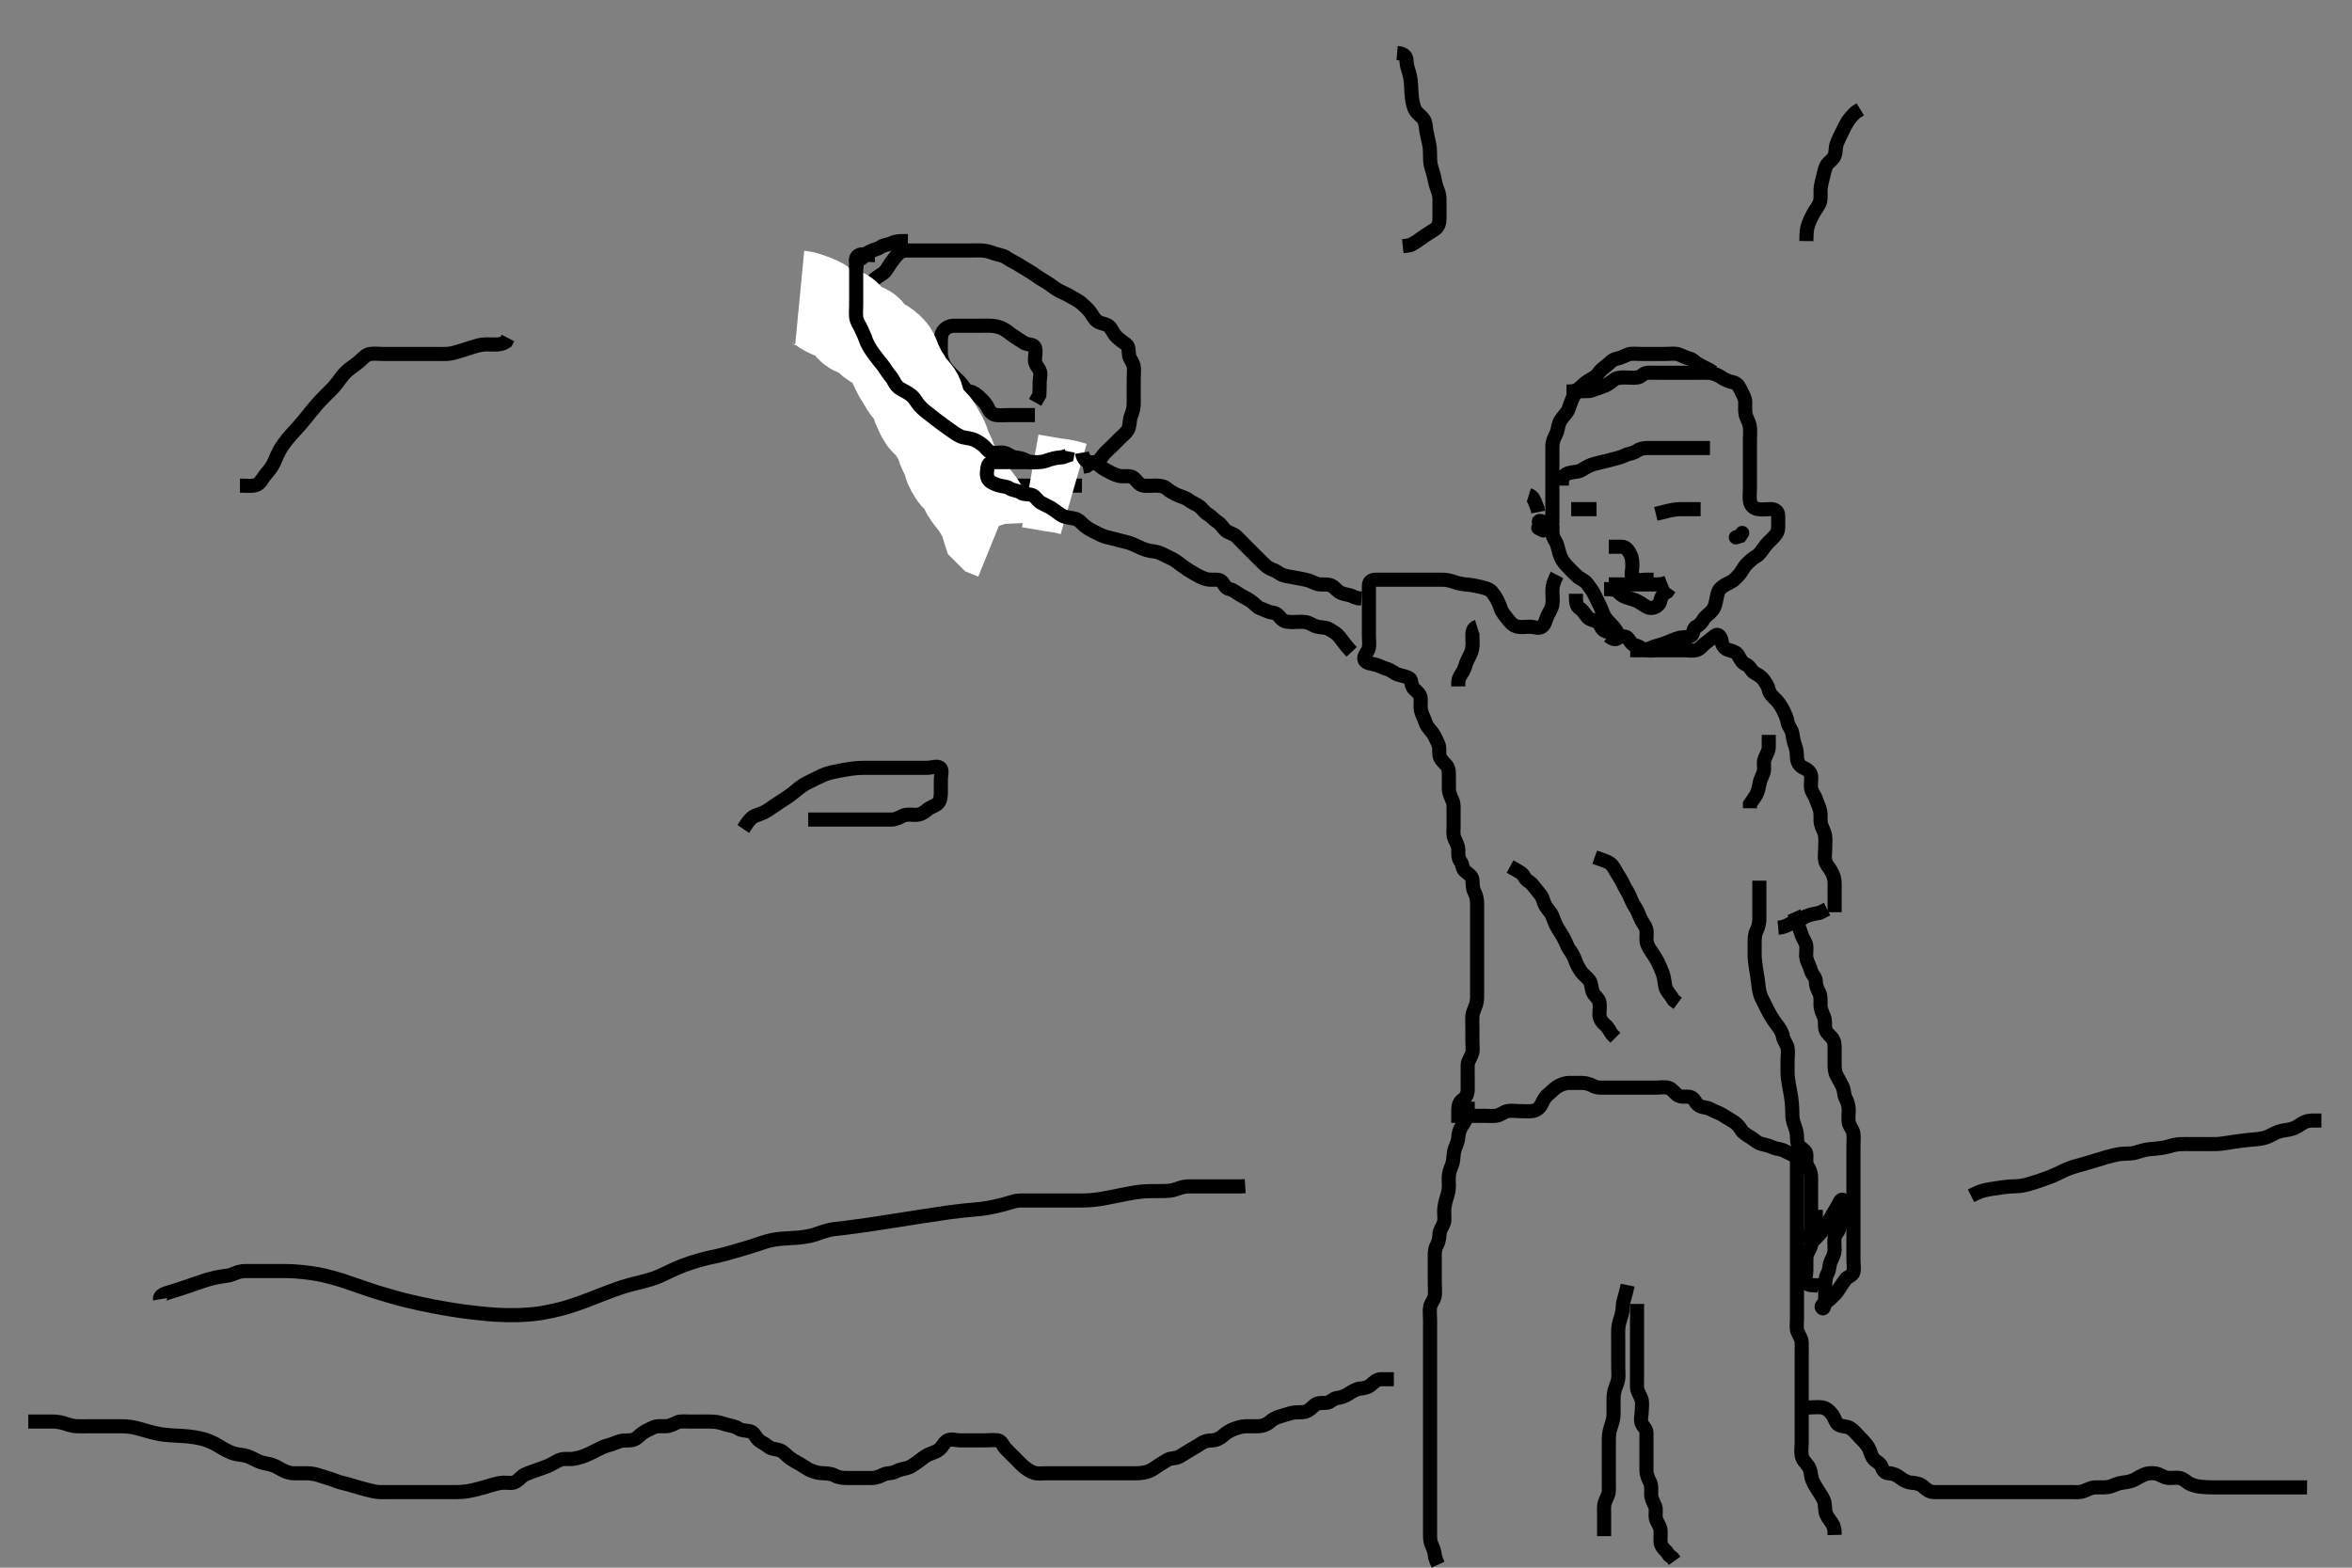 <svg width="500" height="333.333" xmlns="http://www.w3.org/2000/svg" xmlns:svg="http://www.w3.org/2000/svg" xmlns:xlink="http://www.w3.org/1999/xlink">
 <rect width="100%" height="100%" fill="#808080" stroke="none"/>
 <!-- Created with SVG-edit - http://svg-edit.googlecode.com/ -->
 <g display="inline" class="layer">
  <title>Layer 1</title>
  <path t="0,1602,1869,1869,2314,2337,2337,2369,2497,2833,3089,3089,3098,3106,3117,3117,3123,3130,3131,3137,3178,3265,3281,3282,3425,3457,3457,3489,3489,3547,3617,3737,3737,3763,3789,3803,3819,3841,3993,3993,4049,4098,4147,4177,4201,4217,4241,4516,4538,4539,4594,4594,4691,4691,4857,4857,4921,4921,4945,5001,5009,5113,5146,5169,5186,5241,5353,5466,5521,5689,5721,5921,5969,5993,6073" d="M220.011,88.258C218.991,88.258 218.033,88.258 217.213,88.258C216.254,88.258 215.359,88.258 214.495,88.258C213.532,88.258 212.705,88.365 211.811,88.256C210.892,88.145 210.338,87.439 209.986,86.658C209.617,85.837 208.912,85.157 208.411,84.658C207.712,83.961 206.915,83.353 206.211,83.259C205.301,83.138 205.003,82.401 204.401,81.658C203.783,80.894 203.211,80.458 202.511,79.758C201.811,79.057 201.269,78.528 200.813,77.774C200.408,77.105 200.054,76.146 200.011,75.158C199.972,74.258 200.011,73.458 200.011,72.558C200.011,71.658 200.108,70.851 200.659,70.205C201.174,69.601 202.011,69.258 202.811,69.258C203.711,69.258 204.611,69.258 205.511,69.258C206.411,69.258 207.311,69.258 208.211,69.258C209.111,69.258 209.964,69.225 210.726,69.262C211.617,69.305 212.625,69.577 213.175,69.868C214.165,70.392 214.746,70.985 215.495,71.458C216.171,71.883 217.071,72.539 217.707,72.9C218.52,73.362 219.736,73.149 220.001,73.868C220.308,74.703 220.011,75.658 220.011,76.558C220.012,77.456 220.622,77.995 220.975,78.694C221.366,79.465 221.011,80.458 221.011,81.358C221.011,82.258 221.011,83.174 220.954,83.962L220.511,84.758L220.064,85.558" id="svg_1" stroke-width="3" stroke="#000" fill="none"/>
  <path t="7251,7809,7834,7849,7868,7889,7905,7953,8041,8041,8105,8137,8161,8180,8273,8289,8297,8316,8316,8361,8409,8450,8457,8457,8529,8545,8545,8577,8601,8673,8705,8705,8713,8721,8738,8793,8793,8801,8898,8922,8978,8988,9002,9026,9043,9043,9052,9068,9074,9074,9098,9147,9178,9186,9194,9202,9202,9210,9218,9226,9226,9226,9242,9242,9242,9258,9258,9258,9258,9267,9268,9283,9283,9610,9610,9634,9634,9642,9642,9658,9674,9674,9683,9683,9698,9706,9723,9723,9754,9762,9778,9794,9810,9810,9819,9819,9834,9858,9859,9874,9874,9883,9899,9922,9938,9938,9947,9948,9962,9970,9986,9986,9994,10002,10002,10011,10011,10019,10034,10042,10042,10042,10058,10058,10067,10067,10067,10075,10075,10084,10090,10107,10107,10107,10122,10122,10122,10131,10131,10138,10138,10162,10162,10170,10170,10178,10178,10186,10202,10210,10218,10234,10234,10250,10251,10267,10275,10275,10290,10290,10298,10322,10354,10354,10354,10386,10394,10410,10451,10468,10468,10490,10517,10530,10562,10586,10594,10626,10634,10642,10658,10690,10738,10738,10754,10754,10762,10786,10802,10826,10858,10882,10882,10930,10953,10954,10970,11051,11067,11074,11562,11571" d="M230.011,103.258C228.211,103.258 227.411,103.258 226.511,103.258C225.611,103.258 224.711,103.258 223.811,103.258C222.911,103.258 222.011,103.258 221.211,103.258C220.178,103.258 219.401,103.258 218.511,103.258C217.611,103.258 216.711,103.258 215.811,103.258C214.911,103.258 214.009,103.321 213.211,103.258C212.168,103.174 211.796,102.318 210.911,102.258C210.013,102.196 209.161,102.245 208.511,101.737C207.744,101.136 207.592,100.272 206.927,99.543C206.384,98.947 205.409,98.65 204.811,98.058C204.209,97.46 203.543,96.751 203.064,95.962C202.663,95.3 201.877,94.837 201.447,94.108C200.971,93.301 200.264,92.711 200.047,91.858C199.825,90.985 200.17,89.96 199.659,89.31C199.166,88.683 198.783,87.939 198.511,87.258C198.123,86.283 197.782,85.551 197.011,85.091C196.292,84.661 196.077,83.694 195.401,83.232C194.67,82.733 193.631,82.559 193.064,81.9C192.472,81.213 192.146,80.452 191.363,80.315C190.358,80.139 189.581,79.801 189.129,79.396C188.561,78.888 187.603,78.251 186.775,77.894C186.209,77.649 185.013,77.251 184.116,76.962C183.533,76.774 182.7,76.528 181.698,76.34C180.86,76.183 179.989,75.849 179.422,75.072C178.866,74.31 178.173,73.68 178.012,72.815C177.875,72.084 178.257,71.111 178.813,70.459C179.363,69.813 179.933,68.941 179.991,68.258C180.073,67.282 180.021,66.404 180.622,65.658C181.149,65.003 181.598,64.114 182.095,63.543C182.625,62.934 183.606,62.662 183.986,61.858C184.403,60.973 185.011,60.257 185.511,59.758C186.211,59.059 186.881,58.673 187.611,58.196C188.411,57.675 188.686,56.888 189.307,56.015C189.71,55.447 190.236,54.714 190.89,54.036C191.449,53.457 192.178,53.258 193.011,53.258C193.99,53.258 194.81,53.258 195.711,53.258C196.647,53.258 197.495,53.258 198.359,53.258C199.259,53.258 200.178,53.258 201.011,53.258C201.99,53.258 202.81,53.258 203.711,53.258C204.553,53.258 205.554,53.258 206.273,53.258C207.063,53.258 208.093,53.204 208.991,53.278C210.018,53.363 210.802,53.711 211.411,53.905C212.395,54.219 213.299,54.307 214.026,54.832C214.696,55.316 215.56,55.691 216.273,56.119C216.801,56.436 217.842,57.096 218.55,57.5C219.162,57.851 220.111,58.479 220.764,58.958C221.478,59.481 222.213,59.817 222.99,60.358C223.661,60.824 224.49,61.47 225.222,61.858C226.004,62.271 226.834,62.568 227.678,63.091C228.413,63.546 229.255,63.912 229.89,64.479C230.563,65.079 231.17,65.599 231.769,66.358C232.247,66.964 232.511,67.816 233.333,68.357C233.982,68.785 235.133,68.86 235.725,69.342C236.351,69.851 236.544,70.788 237.333,71.579C237.831,72.078 238.564,72.632 239.365,73.196C240.008,73.65 239.898,74.56 240.012,75.479C240.123,76.378 240.821,76.912 241.001,77.858C241.168,78.742 241.011,79.658 241.011,80.558C241.011,81.458 241.011,82.357 241.011,83.258C241.011,84.059 241.022,84.958 241.011,85.858C241.001,86.779 240.777,87.573 240.437,88.432C240.12,89.231 240.217,90.093 239.954,90.958C239.685,91.842 238.813,92.456 238.178,93.091C237.575,93.694 236.911,94.358 236.411,94.858C235.711,95.558 234.924,96.186 234.447,96.858C233.932,97.583 233.491,98.237 232.611,98.268L231.811,98.542L231.011,99.091L230.178,99.258" id="svg_2" stroke-width="3" stroke="#000" fill="none"/>
  <path t="14194,14239,14248,14248,14260,14268,14268,14268,14286,14292,14292,14292,14310,14318,14318,14335,14344,14344,14355,14360,14364,14373,14388,14388,14404,14404,14420,14420,14427,14427,14437,14459,14475,14475,14515,14515,14531,14531,14553,14559,14559,14564,14564,14573,14580,14590,14590,14597,14611,14611,14612,14628,14639,14639,14654,14655,14665,14665,14675,14677,14694,14694,14703,14708,14717,14728,14749,14755,14772,14773,14789,14789,14810,14811,14821,14827,14840,14840,14858" d="M170.011,63.258C170.898,63.343 171.823,63.717 172.527,63.974C173.495,64.326 174.337,64.695 174.837,65.108C175.533,65.683 176.402,66.176 177.345,66.424C178.016,66.601 179.109,66.766 179.757,67.458C180.375,68.117 180.577,68.906 181.311,69.553C181.974,70.137 182.85,70.047 183.711,70.315C184.577,70.583 184.79,71.715 185.447,72.232C186.097,72.743 186.896,73.06 187.664,73.562C188.358,74.016 189.19,74.704 189.565,75.432C189.962,76.203 190.13,77.036 190.586,77.858C191.02,78.64 191.321,79.441 191.813,80.143C192.338,80.892 192.658,81.642 193.211,82.372C193.761,83.097 194.55,83.603 194.89,84.579C195.117,85.23 195.278,86.211 195.659,86.953C196.06,87.734 196.354,88.571 197.011,89.258C197.598,89.87 198.438,90.474 198.845,91.258C199.231,92.001 199.699,92.751 200.095,93.512C200.49,94.268 200.565,95.044 201.011,95.924C201.438,96.766 201.861,97.584 202.037,98.432C202.205,99.243 202.734,99.998 203.211,100.74C203.627,101.386 204.587,101.923 204.975,102.694C205.362,103.462 205.541,104.14 206.011,104.778C206.594,105.568 207.053,106.221 207.611,106.894C208.154,107.546 208.463,108.289 209.111,109.236C209.544,109.869 209.975,110.658 210.016,111.558L210.297,112.456L210.813,112.972L211.726,113.342" id="svg_3" stroke-width="20" stroke="#fff" fill="none"/>
  <path t="16621,16724,16724,16724,16780,16780,16780" d="M219.011,102.258C224.157,103.174 224.97,103.258 225.693,103.342L226.694,103.542L227.491,103.758L228.242,103.974" id="svg_4" stroke-width="20" stroke="#fff" fill="none"/>
  <path t="22511,23174,23399,23428,23428,23453,23455,23676,23676,23705,23706,23706,23712,23712,23722,23780,23780,23842,23843,24232,24242,24242,24262,24280,24280,24370,24371,24424,24424,24424,24438,24539,24539,24574,24643,24729,24729,24772,25038,25039,25042,25042,25042,25042,25069,25069,25080,25102,25174,25174,25189,25247,25247,25262,25290,25327,25353,25353,25381,25413,25413,25413,25430,25504,25511,25511,25569,25569,25569,25662,25681,25721,25753,25753,25774,25783,25789,25797,25807,25840,25879,25879,25894,25914,25943,25984,25987,26045,26070,26084,26087,26104,26108,26154,26191,26191,26193,26234,26250,26331,26459,26489,26490,26490,26533,26534,26534,26582,26623,26689,26689,26698,26728,26769,26809,26834,26868,26868,26889,26889,26901,27117,27117,27137,27138,27138,27155,27155,27181,27218,27233,27249,27269,27270,27319,27359,27393,27423,27890,27893,27893,27911,27977,28043,28180,28229,28239,28278,28291,28292,28292,28303,28324,28372,28372,28379,28442,28442,28474,28474,28478,28533,28533,28662,28670,28687,28727,28747,28748,28755,28858,28877,28990,29035,29037,29037,29038,29057,29098,29121,29156,29157,29174,29190,29203,29270,29303,29321,29397,29397,29398,29439,29440,29440,29477,29514,29514,29612,29650,29654,29981,29982" d="M342.011,135.258C342.716,135.905 343.827,136.252 343.954,135.386C344.061,134.654 343.476,133.83 342.826,133.094C342.209,132.395 341.564,131.923 341.011,130.924C340.655,130.28 340.466,129.482 340.011,128.591C339.663,127.907 339.214,127.01 338.845,126.258C338.503,125.561 337.876,124.731 337.411,124.119C336.791,123.301 335.885,123.067 335.311,122.553C334.576,121.895 334.009,121.259 333.411,120.658C332.709,119.951 332.172,119.305 331.813,118.49C331.497,117.772 331.355,117.01 331.037,115.93C330.775,115.042 330.156,114.489 330.013,113.543C329.873,112.621 330.011,111.774 330.011,110.91C330.011,110.015 330.011,109.052 330.011,108.329C330.011,107.272 330.011,106.547 330.011,105.758C330.011,104.968 330.011,103.644 330.011,102.841C330.011,101.958 330.011,101.058 330.011,100.157C330.011,99.372 330.011,98.432 330.011,97.424C330.011,96.668 330.009,95.758 330.011,94.858C330.014,93.958 330.384,93.113 330.727,92.458C331.157,91.638 331.204,90.705 331.447,90.018C331.774,89.096 332.518,88.427 333.011,87.758C333.541,87.04 333.685,86.191 334.111,85.179C334.394,84.507 334.687,83.578 335.611,83.279C336.468,83.001 337.444,83.325 338.333,83.036C339.012,82.816 339.982,82.439 340.716,82.2C341.582,81.919 342.347,81.363 342.986,80.832C343.596,80.326 344.495,80.258 345.359,80.258C346.254,80.258 347.22,80.382 348.111,80.257C348.913,80.146 349.363,79.286 350.233,79.258C351.111,79.229 352.011,79.258 352.811,79.258C353.711,79.258 354.611,79.258 355.532,79.258C356.495,79.258 357.186,79.258 358.254,79.258C359.111,79.258 360.011,79.258 360.813,79.258C361.683,79.258 362.558,79.2 363.532,79.299C364.335,79.381 365.341,79.803 365.97,80.258C366.54,80.67 367.502,81.115 368.311,81.262C369.238,81.43 369.66,82.087 370.064,82.958C370.45,83.789 370.983,84.556 371.011,85.458C371.04,86.357 370.92,87.27 371.069,88.015C371.253,88.939 371.793,89.573 371.975,90.622C372.12,91.45 372.011,92.314 372.011,93.31C372.011,93.934 372.011,94.9 372.011,95.993C372.011,96.826 372.011,97.658 372.011,98.558C372.011,99.458 372.011,100.358 372.011,101.258C372.011,102.058 372.011,103.091 372.011,103.868C372.011,104.758 371.878,105.668 372.016,106.558C372.16,107.488 372.781,108.109 373.711,108.253C374.601,108.391 375.511,108.255 376.411,108.258C377.307,108.26 377.993,108.693 378.011,109.567C378.032,110.591 378.017,111.258 378.011,112.195C378.006,113.16 377.491,113.778 376.811,114.458C376.211,115.058 375.566,115.634 375.011,116.424C374.574,117.048 374.005,117.912 373.311,118.306C372.503,118.764 371.909,119.355 371.311,119.958C370.619,120.655 370.265,121.573 369.727,122.174C369.193,122.77 368.61,123.432 367.826,123.822C366.937,124.263 366.242,124.563 365.659,125.205C365.132,125.784 365.068,126.578 364.845,127.591C364.695,128.269 364.59,129.099 363.912,129.893C363.279,130.634 362.53,131.013 362.133,131.7C361.697,132.453 361.314,132.898 360.532,133.278C359.831,133.62 360.127,134.962 359.401,135.247C358.533,135.587 357.464,135.466 356.75,135.694C355.955,135.947 354.933,136.358 354.258,136.647C353.498,136.972 352.616,137.164 351.69,137.479C351.014,137.709 350.051,138.222 349.158,138.258L348.491,138.258L347.345,138.258L346.553,138.258" id="svg_5" stroke-width="3" stroke="#000" fill="none"/>
  <path t="31223,31644,31669,31671,31727,32596,33136,33137,33156,33156,33176,33384,33674" d="M331.011,112.258C330.011,112.237 329.337,111.788 328.622,111.283C327.908,110.778 326.787,110.479 327.233,111.136C327.624,111.712 328.826,111.694 329.442,112.059L330.002,112.9L330.622,113.258L331.491,113.258" id="svg_6" stroke-width="3" stroke="#000" fill="none"/>
  <path t="34034,34126,34151,34151,34189,34189" d="M325.011,105.258C325.927,105.544 326.178,106.424 326.437,107.083L326.845,108.091L327.001,108.883" id="svg_7" stroke-width="3" stroke="#000" fill="none"/>
  <polyline timestamps="35113,35282" startTime="1502002291460" id="svg_8" points="327.011,112.258 328.032,112.778 " stroke-linecap="round" stroke-width="3" stroke="#000" fill="none"/>
  <path t="36617,36858,36858,36877,36877,36891,36909,36942,36943,36962,36962,36962,37031,37048,37048,37048,37074,37074,37117,37139,37139,37173,37248,37260,37283,37283,37311,37311,37334,37334,37384,37414,37414,37415,37430,37439,37439,37528,37557,37612" d="M332.011,103.258C332.011,102.258 332.115,101.368 332.873,100.868C333.484,100.465 334.505,100.414 335.411,100.247C336.246,100.093 336.8,99.499 337.779,99.059C338.494,98.738 339.239,98.523 340.361,98.283C341.341,98.073 342.014,97.897 342.761,97.683C343.865,97.367 344.6,97.252 345.422,96.832C346.187,96.442 347.098,96.461 347.902,95.905C348.575,95.438 349.316,95.258 350.333,95.258C351.032,95.258 352.011,95.258 352.801,95.258C353.845,95.258 354.601,95.258 355.553,95.258C356.554,95.258 357.262,95.258 358.006,95.258C359.041,95.258 360.011,95.258 360.811,95.258L361.711,95.258L362.611,95.258L363.511,95.258" id="svg_9" stroke-width="3" stroke="#000" fill="none"/>
  <path t="49743,50173,50177,50177,50215,50215,50260,50374,50409,50524,50606,50606" d="M352.011,109.258C352.897,109.036 353.722,108.827 354.346,108.683C355.509,108.414 356.303,108.276 357.211,108.258C358.111,108.24 359.011,108.258 359.89,108.258L360.721,108.258L361.529,108.258" id="svg_10" stroke-width="3" stroke="#000" fill="none"/>
  <path t="52524,52797,52831,52883,52917,52984" d="M334.011,108.258C335.811,108.258 336.711,108.258 337.611,108.258L338.511,108.258L339.401,108.258" id="svg_11" stroke-width="3" stroke="#000" fill="none"/>
  <path t="55091,55225,55243,55243,55270,55290,55311,55329,55357,55374,55470,55824,55908,55908,55917,55952,55990,55990" d="M342.011,116.258C343.032,116.258 343.991,116.219 344.81,116.258C345.729,116.3 346.135,117.036 346.586,117.858C347.014,118.638 347.011,119.558 347.011,120.456C347.011,121.424 346.571,122.518 347.233,123.136C347.727,123.597 348.826,123.258 349.843,123.258L350.721,123.258L351.529,123.258" id="svg_12" stroke-width="3" stroke="#000" fill="none"/>
  <path t="62273,62630,62630,62669,62728,62806,62852,62891,62956,63219,63260,63260,63326,63326,63358" d="M342.011,124.258C343.011,124.258 343.811,124.258 344.711,124.258C345.611,124.258 346.511,124.258 347.411,124.258C348.311,124.258 349.21,124.258 350.178,124.258C351.011,124.258 351.769,124.258 352.664,124.253L353.527,124.172L354.375,123.832" id="svg_13" stroke-width="3" stroke="#000" fill="none"/>
  <path t="67379,67964,68014,68173,68283,68283,68603,68638,68638,69837,69837,69882,70170,70171,70171,70181,70200,70254,70287,70288" d="M341.011,125.258C342.711,125.258 343.59,125.366 344.121,125.962C344.798,126.721 345.526,126.982 346.511,127.258C347.331,127.487 348.056,127.709 348.99,128.357C349.597,128.779 350.375,129.358 351.211,129.256C352.131,129.145 352.847,128.488 353.001,127.658C353.161,126.793 353.622,126.232 354.401,125.822L354.927,125.058" id="svg_14" stroke-width="3" stroke="#000" fill="none"/>
  <path t="78029,78588,78588,78653,78691,78691,78719,78719,78922,78922,79008,79039,79069,79190,79190,79208,79258,79636,79678,79679,79740,79773,79773,79942,79958,79975,80194,80251,80273,80317,80317,80517,80673,80978,81067,81090,81325,81325,81331,81373,81465" d="M333.011,83.258C334.011,83.258 334.866,83.247 335.611,82.647C336.267,82.119 336.749,81.527 337.664,80.958C338.345,80.534 339.257,80.165 339.725,79.458C340.226,78.7 340.862,78.245 341.511,77.737C342.279,77.136 342.783,76.425 343.711,76.262C344.599,76.106 345.326,75.652 346.213,75.343C346.863,75.116 347.837,75.258 348.845,75.258C349.65,75.258 350.622,75.258 351.511,75.258C352.411,75.258 353.311,75.258 354.211,75.258C355.111,75.258 356.048,75.089 356.811,75.343C357.584,75.599 358.338,76.033 359.21,76.259C360.007,76.465 360.354,77.115 361.211,77.542C361.873,77.871 362.711,78.31 363.411,78.683L364.211,79.174" id="svg_15" stroke-width="3" stroke="#000" fill="none"/>
  <path t="86116,87021,87155,87215,87253,87275,87305,87353,87413,87465,87622,87645,87672,87705,87730,87754,87815,87850,87852,87938,87939,88017,88051,88131,88168,88208,88223,88284,88309,88317,88382,88417,88440,88480,88480,88509,88514,88556,88602,88602,88635,89342,89342,89356,89384,89553,89736,89736,89755,89777,89798,89798,89816,89828,89828,89843,89953,89987,89987,89999,90022,90033,90071,90077,90181,90181,90191,90191,90204,90204,90214,90231,90262,90291,90291,90372,90382,90431,90432,90451,90469,90469,90523,90601,90666,90721,90722,90750,90782,90782,90795,90805,90805,90863,90875,90875,90888,90921,91022,91022,91035,91036,91066,91138,91222,91238,91256,91256,91282,91470,91470,91471,91497,91497,91532,91598,91713,91745,91749,91755,91784,91795" d="M335.011,126.258C335.011,128.058 335.077,128.887 335.813,129.342C336.499,129.766 336.977,130.655 337.511,131.258C338.028,131.84 338.879,131.782 339.654,132.315C340.358,132.799 340.35,133.901 341.311,134.2C342.171,134.469 342.688,134.826 343.447,135.222C344.214,135.621 345.391,135.011 345.959,135.615C346.58,136.275 346.786,137.081 347.711,137.253C348.64,137.426 349.061,138.114 349.959,138.258C350.802,138.393 351.711,138.258 352.611,138.258C353.511,138.258 354.411,138.258 355.311,138.258C356.211,138.258 357.111,138.258 358.011,138.258C358.811,138.258 359.739,138.446 360.611,138.222C361.478,137.999 361.937,137.167 362.611,136.694C363.437,136.114 364.071,135.552 364.611,135.144C365.36,134.58 365.892,135.564 366.013,136.458C366.122,137.267 366.673,138.043 367.611,138.247C368.492,138.438 369.264,138.798 369.575,139.443C370.007,140.337 370.481,141.041 371.161,141.283C371.999,141.581 372.276,142.689 373.011,143.091C373.747,143.493 374.491,143.919 374.986,144.647C375.439,145.313 375.84,145.889 376.032,146.758C376.221,147.611 376.909,148.133 377.66,148.91C378.157,149.426 378.704,150.265 379.094,151.056C379.454,151.788 379.877,152.667 380.016,153.558C380.144,154.377 380.848,155.026 381.001,155.858C381.167,156.764 381.313,157.734 381.586,158.432C381.95,159.363 381.986,160.258 382.011,161.058C382.04,161.959 382.487,162.821 383.311,163.205C384.078,163.562 384.856,164.027 385.001,164.894C385.14,165.73 384.857,166.618 385.022,167.622C385.165,168.489 385.752,169.049 386.037,169.894C386.32,170.734 386.776,171.574 386.954,172.496C387.131,173.409 386.923,174.372 387.097,175.143C387.275,175.936 387.833,176.75 387.975,177.622C388.126,178.546 388.011,179.458 388.011,180.358C388.011,181.258 387.829,182.076 388.011,182.972C388.181,183.808 388.876,184.536 389.161,185.018C389.799,186.097 390.001,186.836 390.011,187.758C390.022,188.658 390.011,189.558 390.011,190.458C390.011,191.358 390.011,192.258 390.011,193.174L390.011,193.962" id="svg_16" stroke-width="3" stroke="#000" fill="none"/>
  <path t="92882,93126,93193,93209,93232,93232,93261,93261,93337,93337,93641,93641,93771" d="M378.011,197.258C379.845,197.091 380.236,196.399 381.111,196.257C382.015,196.111 382.613,195.594 383.497,195.059C384.014,194.746 385.011,194.424 385.801,194.283L386.845,194.091L387.491,193.758L388.411,193.294" id="svg_17" stroke-width="3" stroke="#000" fill="none"/>
  <path t="96466,96598,96598,96620,96641,96641,96655,96687,96687,96729,96729,96742,96742,96764,96801,96833,96858,96863,97033,97047,97078,97078,97078,97079,97079,97081,97081,97081,97136,97136,97199,97199,97199,97199,97199,97204,97204,97204,97213,97246,97302,97302,97347,97391,97391,97464,97471,97471,97512,97512,97575,97575,97575,97575,97575,97587,97587,97589,97589,97605,97657,97657,97675,97675,97692,97692,97707,97708,97731,97772,97801,97801,97849,97870,97888,97966,97967,97972,97990,98001,98026,98058,98084,98084,98122,98155,98194,98194,98263,98276,98681,98714,98743,98744,98744,98751,98752,98752,98752,98752,98755,98755,98768,99112,99114,99144,99145,99220,99220,99228,99228,99248,99252,99393,99429,99470,99482,99483,99508,99517,99542,99542,99568,99628,99665,99820,99835,100011,100012,101039,101057,101390,102027,102027,102065,102303,102303,102317,102323,102342,102353,102366,102367,102389,102664,102668,102668,102680,102682,102713,102719,102719,102724,102759,102779,102779,103068,103068,103085,103085,103085,103092,103092,103108,103120,103128,103148,103599,103602,103603,103627,103627,103639,103639,103655,103665,103678,103709,103713,103713,103733,103757,103782,103782,103820,103863,103863,103877,103895,103907,103940,103940,103956,103966,103997,103998,104023,104023,104036,104036,104050,104068,104074,104076,104096,104107,104107,104123,104124,104133,104180,104196,104199,104230,104246,104247,104253,104276,104298,104318,104327,104356,104371,104374,104374,104381,104382,104411,104415,104418,104418,104447,104448,104478,104478" d="M374.011,187.258C374.011,188.258 374.011,189.058 374.011,190.015C374.011,190.91 374.011,191.605 374.011,192.716C374.011,193.591 374.027,194.299 374.011,195.457C374.001,196.237 373.827,197.082 373.437,197.847C373.028,198.648 373.011,199.558 373.011,200.458C373.011,201.358 372.998,202.258 373.011,203.174C373.022,203.883 373.176,205.091 373.295,205.878C373.363,206.321 373.514,207.257 373.659,208.194C373.848,209.424 373.842,210.048 374.064,210.992C374.289,211.948 374.655,212.542 375.178,213.591C375.495,214.226 375.838,214.913 376.222,215.607C376.603,216.295 377.197,217.225 377.79,217.975C378.285,218.601 378.876,219.504 379.012,220.358C379.155,221.261 379.812,221.909 379.991,222.737C380.193,223.679 380.011,224.443 380.011,225.505C380.011,226.424 379.995,227.258 380.011,228.091C380.029,228.991 380.176,229.925 380.295,230.595C380.434,231.37 380.595,232.191 380.727,233.007C380.902,234.091 381.001,235.174 381.011,236.091C381.02,236.847 380.977,237.795 381.295,238.743C381.544,239.484 381.931,240.453 381.991,241.237C382.056,242.089 381.891,243.09 382.532,243.737C383.169,244.38 383.993,244.693 384.011,245.562C384.029,246.424 383.82,247.345 384.364,248.148C384.824,248.826 385.011,249.558 385.011,250.458C385.011,251.358 385.011,252.258 385.011,253.174C385.011,253.962 385.011,254.858 385.011,255.778C385.011,256.742 385.011,257.432 385.011,258.5C385.011,259.358 385.011,260.258 385.011,261.058C385.011,261.958 384.16,263.516 385.011,263.796C385.59,263.987 386.213,262.964 386.847,262.364C387.246,261.988 388.023,260.931 388.41,260.291C388.813,259.625 389.162,258.936 389.526,258.311C390.224,257.114 390.683,256.444 391.037,255.658C391.396,254.859 392.03,254.915 392.01,255.743C391.987,256.663 391.729,257.657 391.511,258.237C391.136,259.237 391.039,260.057 391.011,260.958C390.982,261.902 390.155,262.308 390.011,263.205C389.882,264.009 390.021,264.91 390.011,265.774C390.001,266.737 389.511,267.476 389.178,268.258C388.858,269.009 388.954,269.958 388.511,270.758C388.069,271.558 388.011,272.456 388.011,273.342C388.011,274.258 388.011,275.058 388.011,275.958C388.011,276.858 387.829,278.646 387.345,278.091C386.825,277.496 388.411,276.858 389.111,276.158C389.711,275.558 390.396,275.016 390.89,274.158C391.314,273.42 391.773,272.896 392.233,272.158C392.68,271.441 393.824,271.266 394.007,270.496C394.213,269.629 394.011,268.742 394.011,267.778C394.011,266.858 394.011,265.953 394.011,265.091C394.011,264.278 394.011,263.308 394.011,262.396C394.011,261.424 394.011,260.632 394.011,259.771C394.011,259.011 394.011,257.836 394.011,257.032C394.011,256.483 394.011,255.179 394.011,254.515C394.011,253.5 394.011,252.647 394.011,251.758C394.011,250.858 394.011,249.953 394.011,249.091C394.011,248.258 394.011,247.279 394.011,246.448C394.011,245.491 394.011,244.778 394.011,243.758C394.011,242.822 394.118,241.951 394.01,241.058C393.899,240.138 393.202,239.603 393.022,238.658C392.87,237.861 393.012,236.936 393.011,236.083C393.011,235.143 392.769,234.304 392.364,233.558C391.951,232.796 392.105,231.81 391.659,230.958C391.265,230.205 390.888,229.48 390.437,228.658C390.009,227.877 390.011,226.949 390.011,226.287C390.011,225.252 390.011,224.508 390.011,223.401C390.011,222.567 390.087,221.591 389.575,220.858C389.104,220.182 388.257,219.721 388.032,218.737C387.854,217.956 388.115,217.034 387.727,216.143C387.404,215.401 387.014,214.558 387.011,213.658C387.009,212.758 387.107,211.813 386.727,211.058C386.292,210.19 386.03,209.557 386.011,208.658C385.991,207.693 385.219,207.257 385.013,206.456C384.788,205.584 384.326,204.834 384.069,203.953C383.826,203.124 384.062,202.256 384.011,201.279C383.969,200.456 383.404,199.809 383.064,198.953C382.735,198.126 382.511,197.258 382.178,196.424L381.986,195.632L381.727,194.775L381.364,193.967" id="svg_18" stroke-width="3" stroke="#000" fill="none"/>
  <path t="106219,106557,106587,106606,106627,106660,106704,106789,106790,106796,106873,106954,107091,107091,107118,107118,107357,107357,107485,107696,107812,108121,108159" d="M386.011,257.258C386.011,258.059 386.011,258.958 386.011,259.858C386.011,260.758 386.107,261.702 385.727,262.458C385.292,263.325 385.208,264.092 384.954,264.958C384.697,265.835 384.054,266.456 384.011,267.424C383.975,268.257 384.011,269.236 384.011,270.01C384.011,270.91 383.639,271.859 384.032,272.716C384.363,273.437 385.511,273.258 386.401,273.268L387.011,273.778" id="svg_19" stroke-width="3" stroke="#000" fill="none"/>
  <path t="109919,110181,110204,110204,110221,110259,110259,110314,110314,110394,110601,111382,111382,111460,111460,111992,111993,112262,112263,112275,112298,112299,112302,112337,112568,112568,112602,112635,112635,112659,112752,112792,112978,112979,112996,113010,113019,113043,113043,113066,113066,113068,113068,113088,113181,113303,113303,113349,113380,113422,113422,113462,113502,113506,113506,113518,113526,113560,113573,113573,113592,113736,113749,113749,113756,113774,113774,113774,113774,113782,113786,113796,113804,113804,113863,113863,113869,113870,113913,113952,113968,113968,114003,114003,114020,114030,114046,114046,114073" d="M311.011,237.258C313.637,237.258 314.495,237.258 315.359,237.258C316.259,237.258 317.183,237.331 318.011,237.237C319.004,237.124 319.594,236.438 320.447,236.258C321.297,236.078 322.178,236.258 323.011,236.258C323.99,236.258 324.768,236.336 325.664,236.249C326.538,236.163 327.342,235.595 327.725,234.74C328.088,233.929 328.481,233.194 329.161,232.658C329.873,232.096 330.416,231.41 331.211,230.974C331.859,230.618 332.647,230.263 333.664,230.258C334.359,230.254 335.375,230.257 336.311,230.258C337.211,230.258 338.062,230.558 338.711,230.905C339.561,231.358 340.511,231.258 341.411,231.258C342.32,231.258 342.982,231.258 344.017,231.258C344.761,231.258 345.868,231.258 346.702,231.258C347.611,231.258 348.532,231.258 349.333,231.258C350.186,231.258 351.126,231.258 352.111,231.258C353.011,231.258 353.845,231.066 354.711,231.315C355.476,231.535 356.022,232.476 356.711,232.9C357.533,233.406 358.547,233.028 359.411,233.279C360.196,233.507 360.423,234.638 361.211,235.087C362.007,235.54 362.985,235.465 363.611,235.832C364.403,236.297 365.353,236.577 366.021,236.967C366.807,237.426 367.326,237.779 368.323,238.372C369.127,238.85 369.735,239.512 370.178,240.258C370.571,240.918 371.502,241.447 372.186,241.858C372.998,242.345 373.537,243.007 374.511,243.237C375.388,243.443 376.157,243.647 376.897,243.974C377.789,244.367 378.565,244.266 379.47,244.758C380.271,245.193 381.111,245.479 381.711,245.905L382.532,246.237" id="svg_20" stroke-width="3" stroke="#000" fill="none"/>
  <path t="118230,118410,118410,118412,118412,118412,118427,118429,118470,118471,118472,118490,118818,118859,118882,118882,118938,118999,119067,119082,119083,119083,119101,119117,119138,119138,119173,119238,119238,119483,119483,119484,119484,119484,119497,119497,119497,119518,119519,119519,119536,119922,119922,119922,119956,119956,119956,119956,119956,119956,119957,119961,119961,119961,119961,119961,119961,120510,120510,120587,120607,120658,120703,120724,120724,120755,120771,120782,120782,120806,120820,120829,120842,120842,120890,120891,121313,122122,122155,122256,122269,122270,122315,122315,122341,122378,122481,122581,122582,122591,122591,122652,122670,122686,122686,122692,122698,122734,122750,122750,122779,122779,122883,123027,123027,123052,123062,123084,123084,123109,123122,123183,123187,123187,123201,123239,123250,123262,123262,123278,123278,123291,123292,123315,123316,123319,123319,123349,123356,123365,123389,123396,123403,123403,123436,123456,123461,123461,123492,123541,123556,123573,123602,123630,123631,123656,123674,123682,123703,123710,123724,123758,123782,123795,123795,123819,123828,123836,123862,123863,123883,123897,123897,123937,123937,123944,123949,123954,123978,123978,123987,123997,124012,124036,124039,124040,124063,124067,124072,124072,124090,124124,124150,124185,124198,124208,124225,124265,124274,124317,124317,124345,124345,124361,124385,124390,124390,124402,124403,124438,124438,124453,124454,124484,124866" d="M331.011,122.258C330.047,124.104 330.012,124.944 330.011,125.94C330.011,126.737 330.172,127.502 330.001,128.586C329.858,129.488 329.249,130.284 328.959,130.958C328.596,131.799 328.416,132.832 327.79,133.258C327.063,133.751 326.011,133.258 325.211,133.258C324.311,133.258 323.383,133.448 322.491,133.216C321.624,132.99 320.978,132.281 320.581,131.74C319.936,130.862 319.313,130.247 319.037,129.396C318.831,128.764 318.462,127.777 317.911,126.936C317.489,126.292 317.045,125.509 316.197,125.209C315.268,124.881 314.474,124.74 313.902,124.61C312.719,124.342 311.821,124.295 311.247,124.232C310.175,124.114 309.272,123.792 308.498,123.542C307.526,123.227 306.689,123.258 305.886,123.258C304.983,123.258 304.178,123.258 303.186,123.258C302.63,123.258 301.428,123.258 300.794,123.258C300.146,123.258 299.49,123.258 297.534,123.258C296.903,123.258 296.291,123.258 295.136,123.258C294.602,123.258 293.639,123.258 292.519,123.258C291.501,123.258 291.011,123.694 291.011,124.558C291.011,125.458 291.011,126.358 291.011,127.258C291.011,128.058 291.011,128.958 291.011,129.894C291.011,130.742 291.011,131.605 291.011,132.496C291.011,133.427 291.011,134.299 291.011,135.258C291.011,136.047 291.161,137.113 290.975,137.847C290.755,138.719 289.731,139.525 290.069,140.31C290.38,141.033 291.51,141.103 292.359,141.31C293.28,141.535 293.893,141.981 294.826,142.232C295.767,142.486 296.311,143.131 297.178,143.424C297.848,143.651 298.964,143.801 299.65,144.253C300.182,144.604 299.895,145.771 300.579,146.458C301.078,146.957 301.954,147.552 302.011,148.458C302.068,149.356 301.919,150.27 302.069,151.015C302.253,151.935 302.752,152.68 303.013,153.543C303.257,154.351 303.786,154.895 304.401,155.658C305.002,156.403 305.312,157.308 305.659,157.958C306.112,158.807 305.869,159.771 306.022,160.658C306.166,161.491 306.874,162.002 307.491,162.737C308.073,163.431 308.011,164.358 308.011,165.258C308.011,166.015 308.002,166.91 308.011,167.774C308.022,168.737 308.504,169.498 308.845,170.424C309.076,171.055 309.011,172.091 309.011,172.971C309.011,173.868 309.011,174.758 309.011,175.658C309.011,176.558 308.848,177.515 309.233,178.358C309.538,179.027 310.006,179.858 310.011,180.668C310.017,181.579 309.933,182.473 310.511,183.216C310.936,183.761 310.838,184.707 311.447,185.232C312.16,185.847 312.926,186.245 313.01,187.058C313.102,187.953 313.009,188.877 313.437,189.658C313.887,190.48 314.011,191.358 314.011,192.258C314.011,193.136 314.011,193.904 314.011,194.91C314.011,195.605 314.011,196.622 314.011,197.558C314.011,198.458 314.011,199.358 314.011,200.143C314.011,201.083 314.011,202.091 314.011,202.896C314.011,203.827 314.011,204.609 314.011,205.5C314.011,206.458 314.011,207.358 314.011,208.258C314.011,209.058 314.011,209.958 314.011,210.858C314.011,211.758 314.074,212.688 313.79,213.579C313.567,214.278 313.077,215.23 313.016,216.01C312.946,216.908 313.011,217.774 313.011,218.737C313.011,219.558 313.011,220.458 313.011,221.358C313.011,222.258 313.173,223.235 312.954,223.962C312.692,224.834 312.04,225.561 312.011,226.424C311.984,227.257 312.011,228.236 312.011,229.056C312.011,229.958 312.011,230.894 312.011,231.74C312.011,232.548 311.647,233.37 311.011,233.778C310.209,234.294 310.02,235.072 310.011,236.024L310.011,236.971L310.011,237.893L309.991,238.778" id="svg_21" stroke-width="3" stroke="#000" fill="none"/>
  <path t="126981,129068,129188,129188,129396,129396,129499,129521,129554,129654,129655,129852,129869,129920,129943,129983,130114,130168,130202,130210,130242,130268,130287,130308,130343,130543,130801,130841,130868,130883,130883,130893,130893,130893,131294,131326,131326,131326,131349,131352,131383,131424,131447,131475,131476,131476,131478,131478,131520,131520,131636,131636,131678,131678,131683,131683,131683,131683,131729,131729,131800,131852,131853,131883,131883,131883,131960,131960,131964,131964,131964,131964,131965,131988,131989,132061,132076,132077,132123,132123,132199,132207,132229,132229,132233,132233,132234,132234,132236,132263,132263,132317,132438,132467,132502,132518,132543,132545,132545,132551,132551,132567,132584,132874,132874,132915,132990,132990,133148,133310,133318,133318,133319,133319,133323,133323,133324" d="M220.011,98.258C219.15,98.258 218.178,98.258 217.386,98.258C216.527,98.258 215.664,98.258 214.769,98.258C213.811,98.258 212.911,98.258 212.011,98.258C211.211,98.258 210.158,98.302 210.013,99.059C209.843,99.941 209.614,100.96 210.047,101.822C210.378,102.48 211.322,102.876 212.211,103.172C213.069,103.458 213.94,103.368 214.622,103.832C215.35,104.327 216.323,104.24 217.011,104.758C217.637,105.228 218.564,104.967 219.401,105.268C220.164,105.543 220.567,106.484 221.233,106.858C222.191,107.396 222.823,107.62 223.526,108.058C224.416,108.612 225.161,109.289 225.837,109.647C226.511,110.004 227.508,110.086 228.411,110.268C229.351,110.458 229.923,111.244 230.553,111.778C231.294,112.407 232.03,112.762 232.613,113.058C233.603,113.56 234.336,113.962 235.263,114.205C235.97,114.39 237.015,114.616 237.761,114.832C238.676,115.098 239.548,115.233 240.511,115.591C241.074,115.8 242.007,116.267 242.653,116.552C243.74,117.031 244.586,117.157 245.422,117.268C246.349,117.392 247.034,117.774 248.011,118.258C248.604,118.551 249.479,118.916 250.234,119.479C250.798,119.901 251.674,120.598 252.347,121.024C253.108,121.505 253.504,121.749 254.301,122.195C255.336,122.774 256.263,123.203 257.213,123.258C258.176,123.312 259.19,123.043 259.769,123.7C260.266,124.265 260.465,125.068 261.411,125.268C262.243,125.444 262.87,126.041 263.775,126.579C264.357,126.924 265.021,127.208 265.874,127.774C266.704,128.324 267.239,129.119 267.898,129.342C268.835,129.658 269.666,130.169 270.532,130.258C271.396,130.346 271.816,130.904 272.373,131.553C273.004,132.288 274.011,132.247 274.99,132.258C275.707,132.265 276.621,132.145 277.532,132.278C278.519,132.422 279.081,133.035 280.06,133.253C280.989,133.46 281.808,133.35 282.511,133.758C283.312,134.221 284.195,134.743 284.669,135.325C285.046,135.788 285.613,136.576 286.211,137.336L286.801,138.011L287.354,138.596" id="svg_22" stroke-width="3" stroke="#000" fill="none"/>
  <path t="134677,134908,134908,134947,134968,134990,134990,135114,135170,135268,135268,135282,135308,135377,135427,135475,135475,135512,135525,135603,135604,135624,135675,135690,135722,135758,135786,135821,135834,135834,135868,135887,135919,135987,135987,136024,136024,136032,136037,136037,136043,136080,136082,136095,136109,136109,136127,136127,136127,136127,136145,136145,136145,136145,136157,136157,136157,136176,136176,136277,136431,136603,136603,136603,136603,136622,136666,136666,136781,136783,136789,136799,136806,136806,136806,136811,136827,136843,136844,136871,136872" d="M230.011,96.258C230.178,97.258 230.668,98.05 231.511,98.237C232.391,98.431 233.227,98.525 233.811,99.059C234.531,99.716 235.358,100.094 236.111,100.479C236.875,100.869 237.711,101.255 238.611,101.258C239.491,101.26 240.477,101.119 241.111,101.7C241.75,102.285 242.199,103.172 243.111,103.258C244.007,103.342 244.811,103.258 245.711,103.258C246.611,103.258 247.411,103.362 248.064,103.905C248.655,104.395 249.426,104.88 250.297,105.259C251.071,105.595 251.926,105.768 252.654,106.31C253.333,106.816 254.112,107.121 254.845,107.591C255.469,107.991 256.018,108.912 256.711,109.306C257.519,109.764 258.135,110.561 258.811,110.972C259.587,111.444 259.893,112.203 260.532,112.758C261.211,113.346 262.135,113.452 262.683,113.94C263.376,114.557 264.021,115.267 264.532,115.778C265.063,116.309 265.845,117.091 266.554,117.8C266.991,118.237 267.597,118.869 268.411,119.655C269.002,120.225 269.569,120.793 270.602,121.148C271.416,121.427 272.058,122.061 272.73,122.283C273.74,122.616 274.369,122.612 275.335,122.832C275.959,122.975 277.167,123.118 278.178,123.424C278.846,123.627 279.761,124.197 280.532,124.258C281.409,124.327 282.375,124.139 283.178,124.591C283.908,125.002 284.247,125.774 285.254,126.143C286.159,126.475 287.112,126.479 287.769,126.905L288.66,127.2L289.442,127.256" id="svg_23" stroke-width="3" stroke="#000" fill="none"/>
  <path t="138437,138669,138882,139067,139120,139120,139154,139190,139190,139234,139291,139291,139375,139375,139397,139472,139598,139598,139631,139640,139640,139659,139674,139926,139927,139927,139944,139944,139944,139944,139944,139945,139945,139982,139982,140042,140105,140105,140164,140164,140164,140189,140189,140581,140620,140620,140624,140624,140624,140624,140624,140624,140625,140625,140758,140759,140759,140759,140787,140788,140808,140808,140832,140865,140999,141199,141342,141343,141354,141389,141462,141463,141464,141508,141620,141620,141679,141679,141712,141713,141752,141752,141761,141762,141762,142264,142291" d="M186.011,54.258C184.211,54.258 183.252,53.793 182.447,54.33C181.711,54.821 182.012,55.775 182.011,56.758C182.011,57.742 182.011,58.605 182.011,59.505C182.011,60.424 182.011,61.258 182.011,62.236C182.011,63.056 182.011,63.958 182.011,64.778C182.011,65.742 181.903,66.612 182.016,67.5C182.127,68.378 182.692,69.072 183.037,69.858C183.4,70.685 183.851,71.591 184.095,72.362C184.265,72.9 184.83,73.935 185.431,74.792C185.766,75.27 186.136,75.75 186.885,76.72C187.247,77.19 187.665,77.586 188.586,79.03C188.959,79.614 189.645,80.288 189.968,80.967C190.337,81.745 190.857,82.391 191.553,82.758C192.32,83.161 193.356,83.705 193.949,84.258C194.47,84.743 194.984,85.708 195.46,86.239C196.28,87.154 196.78,87.468 197.286,87.878C197.839,88.325 198.433,88.788 199.053,89.258C200.299,90.201 200.904,90.646 202.011,91.424C202.48,91.754 203.231,92.339 204.147,92.768C204.983,93.159 205.84,93.081 206.845,93.424C207.532,93.659 208.342,94.158 208.986,94.683C209.624,95.203 209.962,95.943 210.721,96.2C211.488,96.461 212.504,96.112 213.411,96.268C214.245,96.412 214.999,97.168 215.769,97.253C216.654,97.351 217.583,97.548 218.174,97.905C218.985,98.395 219.772,98.287 220.869,98.257C221.761,98.233 222.483,97.931 223.258,97.683C224.413,97.314 225.215,97.283 225.944,97.205L226.84,96.9L227.016,95.962" id="svg_24" stroke-width="3" stroke="#000" fill="none"/>
  <path t="143317,143667,143700,143827,143859,143868,143868,143895,144020,144062,144105,144402,144402,144425,144570,144627,144627" d="M182.011,57.258C182.011,56.456 182.117,55.581 182.813,55.174C183.638,54.69 184.119,53.927 184.811,53.543C185.636,53.086 186.489,53.024 187.181,52.542C187.917,52.028 188.835,52.073 189.601,51.683C190.402,51.275 191.316,51.258 192.333,51.258L193.011,51.258" id="svg_25" stroke-width="3" stroke="#000" fill="none"/>
  <path t="152036,152727,152733,152734,152768,152768,153053,153054,153071,153078,153078,153101,153101,153127,153127,153138,153138,153138,153319,153349,153355,153355,153372,153387,153387,153387,153400,153427,153427,153428,153428,153434,153461,153472,153505,153508,153508,153527,153535,153546,153550,153588,153588,153603,153636,153636,153667,153667,153678,153686,153686,153705,153716,153718,153742,153751,153751,153777,153777,153783,153783,153810,153838,153838,153838,153855,153855,153871,153871,153893,153908,153908,153908,153910,153928,153956,153957,153969,153969,153998,154046,154046,154060,154069,154101,154109,154109,154136,154150,154175,154197,154218,154222,154222,154242,154242,154262,154263,154272,154286,154287,154331,154356,154399,154399,154404,154417,154417,154437,154462,154502,154502,154635,154635" d="M312.011,234.258C312.011,235.144 312.065,236.103 311.926,236.859C311.739,237.873 311.336,238.62 310.813,239.372C310.323,240.076 310.053,240.894 310.007,241.91C309.975,242.606 309.566,243.47 309.295,244.227C308.936,245.23 309.051,246.054 308.845,247.091C308.703,247.806 308.246,248.566 308.069,249.5C307.889,250.444 308.012,251.424 308.011,252.237C308.011,253.091 307.781,253.919 307.511,254.778C307.288,255.489 307.04,256.447 307.011,257.424C306.987,258.257 307.184,259.273 306.926,260.056C306.671,260.83 306.04,261.556 306.011,262.456C305.981,263.424 305.769,264.211 305.364,264.958C304.951,265.719 305.011,266.658 305.011,267.558C305.011,268.458 305.011,269.358 305.011,270.143C305.011,271.083 305.011,272.091 305.011,272.896C305.011,273.827 305.135,274.619 305.007,275.5C304.863,276.487 304.16,277.026 304.016,277.958C303.879,278.847 304.011,279.758 304.011,280.668C304.011,281.579 304.011,282.258 304.011,283.374C304.011,284.142 304.011,285.083 304.011,285.774C304.011,286.778 304.011,287.8 304.011,288.519C304.011,289.309 304.011,290.336 304.011,291.216C304.011,292.236 304.011,293.056 304.011,293.93C304.011,294.8 304.011,295.758 304.011,296.49C304.011,297.443 304.011,298.458 304.011,299.358C304.011,300.143 304.011,301.083 304.011,301.774C304.011,302.811 304.011,303.827 304.011,304.609C304.011,305.5 304.011,306.458 304.011,307.358C304.011,308.258 304.011,309.058 304.011,309.958C304.011,310.858 304.011,311.758 304.011,312.658C304.011,313.562 304.011,314.424 304.011,315.258C304.011,316.236 304.011,317.01 304.011,317.91C304.011,318.774 304.011,319.758 304.011,320.579C304.011,321.432 304.011,322.371 304.011,323.31C304.011,324.258 304.009,325.058 304.011,325.894C304.014,326.91 303.967,327.645 304.364,328.5C304.787,329.413 305.011,330.258 305.069,331.015L305.364,331.906L305.727,332.688" id="svg_26" stroke-width="3" stroke="#000" fill="none"/>
  <path t="156228,156383,156412,156436,156436,156468,156469,156469,156475,156475,156507,156529,156544,156563,156563,156591,156613,156620,156640,156647,156673,156745,156747,156747,156760,156762,156794,156794,156795,156795,156826,156827,156877,156877,156894,156894,156934,156947,156947,156968,156983,157007,157007,157018,157042,157069,157069,157088,157101,157101,157129,157141,157141,157205,157205,157232,157298,157326,157326,157432" d="M346.011,273.258C345.511,275.737 345.05,276.561 345.011,277.424C344.973,278.278 344.861,279.263 344.586,280.058C344.377,280.662 344.059,281.654 344.016,282.6C343.975,283.499 344.011,284.458 344.011,285.358C344.011,286.258 344.011,287.058 344.011,287.958C344.011,288.858 344.011,289.758 344.011,290.658C344.011,291.558 344.132,292.468 343.991,293.299C343.847,294.14 343.45,294.762 343.178,295.924C342.99,296.728 343.011,297.579 343.011,298.432C343.011,299.374 343.052,300.143 343.001,301.094C342.959,301.861 342.622,302.845 342.364,303.658C342.051,304.643 342.017,305.422 342.011,306.372C342.006,307.258 342.011,308.058 342.011,308.958C342.011,309.894 342.011,310.742 342.011,311.605C342.011,312.611 342.011,313.479 342.011,314.358C342.011,315.143 342.035,316.083 342.011,317.091C341.993,317.848 341.438,318.609 341.133,319.579C340.927,320.233 341.011,321.236 341.011,322.056C341.011,322.972 341.011,323.904 341.011,324.742L341.011,325.605L341.011,326.622" id="svg_27" stroke-width="3" stroke="#000" fill="none"/>
  <path t="158260,158427,158454,158454,158466,158477,158494,158501,158501,158524,158535,158541,158563,158574,158601,158617,158630,158635,158659,158659,158666,158693,158700,158716,158717,158735,158735,158740,158751,158786,158810,158863,158863,158878,158878,158926,158942,158942,158979,158979,159010,159018,159018,159023,159037,159060,159068,159077,159111,159111,159130,159137,159178,159182,159183,159190,159190,159211,159211,159216,159229,159229,159235,159265" d="M348.011,277.258C348.011,279.883 348.011,280.742 348.011,281.605C348.011,282.5 348.011,283.458 348.011,284.358C348.011,285.258 348.011,286.058 348.011,286.958C348.011,287.858 348.011,288.758 348.011,289.658C348.011,290.558 348.011,291.458 348.011,292.357C348.011,293.243 347.988,294.119 348.011,295.091C348.029,295.848 348.629,296.568 348.926,297.458C349.212,298.315 349.011,299.258 349.011,300.015C349.011,300.91 348.653,301.853 349.032,302.716C349.341,303.418 350.011,303.778 350.011,304.668C350.011,305.579 350.011,306.432 350.011,307.374C350.011,308.142 350.011,309.083 350.011,310.091C350.011,310.883 350.01,311.74 350.011,312.548C350.014,313.615 350.397,314.396 350.727,315.058C351.148,315.901 351.006,316.858 351.011,317.758C351.017,318.658 351.464,319.365 351.845,320.258C352.165,321.009 351.833,321.976 352.011,322.822C352.192,323.675 352.907,324.416 352.991,325.258C353.073,326.087 352.968,327.012 353.016,327.906C353.058,328.691 353.716,329.363 354.311,329.963L354.811,330.69L355.575,331.272L356.001,331.868" id="svg_28" stroke-width="3" stroke="#000" fill="none"/>
  <path t="160327,160491,160500,160526,160528,160537,160556,160572,160581,160582,160613,160654,160654,160665,160665,160694,160694,160712,160725,160725,160736,160750,160789,160801,160830,160849,160856,160856,160899,160919,160919,160919,160945,160956,160983,161004,161004,161021,161039,161056,161093,161093,161095,161107,161131,161131,161143,161174,161187,161215,161229,161229,161253,161266,161291,161302,161328,161370,161404,161416,161416,161420,161459,161461,161469,161488,161497,161498,161504,161547,162625,162632,162632,162633,162634,162636,162672,162672,162672,162684,162708,162709,162860,162860,162893,162893,162893,162900,162900,162957,162958,162978,162978,162978,163002,163002,163023" d="M381.011,243.258C382.011,243.962 382.011,244.858 382.011,245.758C382.011,246.658 382.011,247.558 382.011,248.458C382.011,249.358 382.011,250.258 382.011,251.058C382.011,251.894 382.011,252.743 382.011,253.662C382.011,254.656 382.011,255.422 382.011,256.374C382.011,257.142 382.011,258.083 382.011,259.091C382.011,259.953 382.011,260.858 382.011,261.758C382.011,262.658 382.011,263.558 382.011,264.458C382.011,265.358 382.011,266.258 382.011,267.058C382.011,267.93 382.011,268.8 382.011,269.758C382.011,270.49 382.011,271.443 382.011,272.456C382.011,273.31 382.011,274.258 382.011,275.058C382.011,275.958 382.011,276.858 382.011,277.668C382.011,278.579 382.011,279.432 382.011,280.372C382.011,281.358 381.843,282.294 382.097,283.058C382.353,283.83 382.983,284.556 383.011,285.458C383.04,286.357 383.011,287.258 383.011,288.058C383.011,288.958 383.011,289.858 383.011,290.758C383.011,291.658 383.011,292.553 383.011,293.479C383.011,294.358 383.011,295.258 383.011,296.058C383.011,296.958 383.011,297.858 383.011,298.758C383.011,299.658 383.011,300.562 383.011,301.579C383.011,302.237 383.011,303.272 383.011,304.059C383.011,305.015 383.011,305.915 383.011,306.662C383.011,307.656 382.833,308.438 383.02,309.505C383.189,310.465 383.759,310.876 384.306,311.605C384.95,312.463 384.921,313.373 385.097,314.143C385.281,314.946 385.76,315.727 386.333,316.679C386.652,317.21 387.232,317.954 387.678,318.924C388.039,319.709 387.906,320.594 388.083,321.468C388.249,322.283 388.862,323.058 389.306,323.658L389.768,324.457L389.99,325.422L390.013,326.371" id="svg_29" stroke-width="3" stroke="#000" fill="none"/>
  <polyline timestamps="168586,169299,169352" startTime="1502002291460" id="svg_30" points="369.011,114.258 369.927,113.974 370.369,113.315 " stroke-linecap="round" stroke-width="3" stroke="#000" fill="none"/>
  <path t="176283,176605,176612,176631,176631,176669,176685,176700,176700,176731,176731,176735,176735,176750,176766,176805,176805" d="M314.011,133.258C313.097,133.543 313.011,134.358 313.011,135.258C313.011,136.058 313.126,136.969 312.975,137.894C312.833,138.767 312.399,139.468 311.912,140.457C311.621,141.047 311.376,142.176 310.986,142.811C310.549,143.522 310.047,144.119 310.011,145.091L310.011,145.953" id="svg_31" stroke-width="3" stroke="#000" fill="none"/>
  <path t="177980,178288,178297,178308,178333,178363,178412,178431,178431,178482,178503,178503,178519,178530,178554,178554,178556,178585,178588,178609" d="M376.011,156.258C376.011,157.059 376.022,157.958 376.011,158.858C376.001,159.758 375.468,160.461 375.133,161.358C374.815,162.208 375.112,163.068 374.975,163.894C374.831,164.765 374.249,165.575 374.069,166.5C373.904,167.344 373.781,168.218 373.364,168.958C372.944,169.703 372.437,170.283 372.016,170.962L372.011,171.858" id="svg_32" stroke-width="3" stroke="#000" fill="none"/>
  <path t="180493,180598,180610,180611,180618,180623,180623,180629,180629,180636,180663,180663,180682,180682,180684,180684,180695,180695,180703,180703,180703,180703,180711,180732,180732,180733,180733,180744,180744,180750,180756,180756,180763,180784,180784,180797,180797,180813,180813,180820,180835,180851,180851,180867,180894,180895,180907,180941,180942,180986" d="M321.011,184.258C322.826,185.243 323.719,185.72 324.026,186.407C324.391,187.224 325.276,187.486 325.811,188.144C326.386,188.851 326.805,189.457 327.491,190.258C328.048,190.908 328.022,191.719 328.579,192.656C328.949,193.278 329.724,194.071 329.991,194.758C330.364,195.721 330.529,196.313 331.178,197.424C331.483,197.947 332.008,198.727 332.302,199.248C332.877,200.268 333.175,201.26 333.622,201.894C334.108,202.581 334.561,203.232 334.89,204.236C335.153,205.04 335.565,205.756 336.111,206.579C336.537,207.22 337.341,207.757 337.89,208.479C338.361,209.099 338.237,210.047 338.622,210.971C338.96,211.781 339.865,212.299 340.01,213.059C340.189,213.998 340,214.91 340.011,215.774C340.022,216.622 340.612,217.414 341.161,217.858C341.953,218.498 342.233,219.358 342.716,219.958L343.411,220.658" id="svg_33" stroke-width="3" stroke="#000" fill="none"/>
  <path t="181717,181832,181835,181860,181860,181865,181865,181870,181880,181881,181894,181899,181899,181899,181911,181911,181931,181932,181932,181942,181942,181954,181970,181970,182010,182011,182013,182013,182013,182019,182019,182019,182019,182019,182030,182030,182051,182061,182086,182086,182086,182122" d="M339.011,182.258C340.611,182.832 341.507,183.06 342.311,183.619C342.906,184.033 343.289,184.923 343.711,185.605C344.278,186.519 344.775,187.284 345.064,187.958C345.444,188.843 346.024,189.586 346.311,190.263C346.625,191.001 347.086,192.132 347.491,192.695C348.032,193.449 348.349,194.328 348.622,195.018C348.985,195.935 349.661,196.639 349.926,197.458C350.204,198.318 349.931,199.148 350.033,200.094C350.116,200.869 350.584,201.66 351.053,202.32C351.616,203.112 352.218,204.118 352.409,204.508C352.804,205.316 353.158,206.139 353.441,206.92C353.869,208.106 353.817,208.968 354.047,209.858C354.274,210.733 355.011,211.424 355.411,212.072L355.811,212.688L356.654,213.306" id="svg_34" stroke-width="3" stroke="#000" fill="none"/>
  <path t="185854,185946,185971,185975,185975,185988,185988,185988,186001,186001,186011,186011,186038,186038,186068,186068,186068,186068,186068,186071,186071,186071,186087,186087,186087,186087,186102,186102,186102,186102,186102,186116,186117,186117,186117,186117,186125,186125,186125,186125,186125,186125,186140,186140,186140,186140,186140,186156,186157,186157,186165,186165,186165,186167,186167,186188,186188,186188,186208,186208,186208,186214,186214,186224,186229,186229,186247,186247,186261,186261,186261,186265,186278,186278,186283,186283,186309,186309,186310,186317,186317,186317,186317,186332,186342,186343,186343,186347,186347,186359,186359,186377,186377,186377,186384,186384,186384,186385,186389,186390,186390,186396,186396,186418,186418,186428,186428,186428,186428,186444,186444,186445,186445,186460,186460,186466,186466,186528,186537,186538,186538,186539,186539,186539,186539,186539,186540,186556,186556,186587,186587,186596,186596,186596,186619,186621,186622,186622,186629,186629,186629,186638,186652,186663,186676,186676,186692,186692,186693,186694,186702,186726,186742,186742,186747,186757,186782,186799,186816,186929,186933,186942,186942,186950,186958,186986,186986,186991,186991,187006,187006,187006,187027,187027,187031,187056,187059,187059,187083,187101,187108,187148,187148,187190,187257,187258,187262,187294,187294,187294,187307,187307,187318,187344,187344,187344,187354,187354,187354,187374,187374,187376,187500,187512,187523,187523,187541,187541,187557,187557,187570,187571,187582,187582,187589,187601,187623,187627,187654,187654,187690,187690,187690,187692,187692,187710,187720,187720,187742,187774,187783,187787,187820,187860,187860,187898,187898,187947,187990,188009,188034,188100,188114,188146,188167,188183,188183,188214,188243,188243,188371,188372,188408,188429,188429,188455,188462,188471,188471,188498,188523,188577,188611,188612,188623,188623,188634,188658,188693,188822,188822,188822,188831,188831,188838,188839,188854,188867,188882,188898,188931,188931,188933,188934,188934,188950,189000,189014,189038,189069,189069,189079,189079,189079,189097,189097,189097,189103,189117,189117,189119,189132,189135,189162,189173,189180,189181,189181,189201,189203,189203,189204,189220,189220,189229,189231,189253,189262,189277,189277,189277,189291,189291,189339,189339,189351,189365,189365,189384,189402,189415,189423,189440,189461,189470,189471,189471,189478,189499,189528,189529,189535,189535,189547,189667,189689,189731,189919,189967" d="M6.011,302.258C9.47,302.258 10.316,302.247 11.178,302.258C12.032,302.268 13.016,302.41 13.811,302.683C14.616,302.959 15.409,303.205 16.211,303.247C17.21,303.299 18.175,303.258 19.131,303.258C19.936,303.258 20.997,303.258 21.731,303.258C22.553,303.258 23.415,303.257 23.846,303.258C25.441,303.258 26.141,303.246 26.79,303.294C28.015,303.383 28.918,303.608 29.532,303.778C30.17,303.955 31.53,304.367 32.273,304.553C33.05,304.747 33.872,304.91 34.298,304.972C35.629,305.166 36.568,305.206 37.532,305.258C38.022,305.284 39.014,305.322 40.011,305.424C41.012,305.526 42.003,305.703 42.491,305.82C43.46,306.053 43.954,306.167 45.29,306.8C46.17,307.218 46.561,307.504 47.365,307.971C48.121,308.41 49.18,308.928 49.85,309.091C50.754,309.31 51.858,309.38 52.554,309.615C53.427,309.908 54.193,310.399 55.011,310.737C55.992,311.142 56.833,311.197 57.469,311.367C58.454,311.631 59.219,312.12 60.002,312.552C60.861,313.028 61.702,313.253 62.532,313.258C63.497,313.263 64.222,313.245 65.211,313.258C66.012,313.268 67.02,313.399 67.801,313.683C68.535,313.95 69.53,314.2 70.495,314.542C71.202,314.791 72.132,315.159 72.821,315.31C73.788,315.522 74.573,315.782 75.178,315.962C76.53,316.365 77.25,316.555 77.949,316.737C78.587,316.902 79.795,317.229 80.676,317.258C81.553,317.286 82.33,317.258 83.326,317.258C84.201,317.258 85.211,317.258 86.011,317.258C87.011,317.258 87.833,317.258 88.526,317.258C89.654,317.258 90.321,317.258 91.032,317.258C92.129,317.258 93.19,317.258 93.845,317.258C94.729,317.258 95.869,317.258 96.626,317.258C97.499,317.257 98.298,317.253 99.345,317.091C99.984,316.992 101.034,316.744 101.763,316.553C102.848,316.269 103.523,316.057 104.449,315.778C105.239,315.541 106.205,315.289 106.979,315.259C108.011,315.219 108.857,315.537 109.758,314.972C110.541,314.481 110.915,313.822 111.649,313.5C112.663,313.056 113.546,312.773 114.018,312.605C114.99,312.257 115.48,312.1 116.39,311.742C117.512,311.3 118.332,310.627 119.214,310.343C119.949,310.106 121.032,310.27 121.574,310.216C122.504,310.123 123.539,309.833 124.26,309.548C124.998,309.255 125.702,308.907 126.678,308.424C127.493,308.021 128.32,307.53 129.25,307.315C130.106,307.116 130.836,306.732 131.845,306.424C132.617,306.189 133.51,306.367 134.359,306.2C135.285,306.018 135.734,305.368 136.511,304.778C137.25,304.218 138.15,303.871 138.811,303.542C139.655,303.121 140.611,303.263 141.511,303.258C142.411,303.252 143.12,302.808 144.011,302.424C144.723,302.118 145.664,302.258 146.527,302.258C147.491,302.258 148.411,302.258 149.214,302.258C149.982,302.258 151.023,302.23 151.797,302.294C152.849,302.38 153.544,302.641 154.407,302.905C155.399,303.209 156.19,303.202 156.991,303.758C157.597,304.179 158.51,304.147 159.359,304.315C160.281,304.497 160.543,305.456 161.178,306.091C161.813,306.726 162.572,306.911 163.311,307.553C163.978,308.132 164.848,308.075 165.647,308.33C166.585,308.629 167.013,309.301 167.613,309.775C168.574,310.534 169.318,310.858 170.098,311.319C170.891,311.788 171.557,312.291 172.125,312.552C173.281,313.085 174.189,313.206 174.739,313.236C175.867,313.299 176.703,313.313 177.511,313.758C178.312,314.199 179.211,314.258 180.112,314.258C180.826,314.258 181.779,314.258 182.761,314.258C183.678,314.258 184.47,314.26 185.411,314.258C186.311,314.255 187.15,313.871 187.811,313.542C188.655,313.121 189.614,313.334 190.369,312.905C191.16,312.455 192.036,312.372 192.826,312.143C193.593,311.921 194.273,311.413 195.006,310.906C195.882,310.299 196.432,309.727 197.311,309.31C198.18,308.899 198.948,308.776 199.654,308.205C200.385,307.614 200.681,306.709 201.369,306.315C202.192,305.843 203.178,306.258 204.011,306.258C204.99,306.258 205.81,306.258 206.711,306.258C207.611,306.258 208.511,306.258 209.401,306.258C210.297,306.258 211.22,306.133 212.111,306.258C212.913,306.37 213.202,307.383 213.716,307.958C214.279,308.588 215.011,309.258 215.611,309.858C216.211,310.458 216.773,311.099 217.532,311.758C218.149,312.293 218.934,312.873 219.769,313.136C220.625,313.406 221.495,313.258 222.359,313.258C223.254,313.258 224.211,313.258 225.111,313.258C226.011,313.258 226.769,313.258 227.664,313.258C228.527,313.258 229.491,313.258 230.411,313.258C231.316,313.258 232.178,313.258 233.053,313.258C233.698,313.258 234.694,313.258 235.75,313.258C236.678,313.258 237.47,313.258 238.411,313.258C239.307,313.258 240.233,313.258 241.111,313.258C242.011,313.258 242.836,313.24 243.778,312.972C244.5,312.767 245.122,312.409 245.991,311.778C246.69,311.271 247.473,310.869 248.178,310.424C248.897,309.971 249.847,310.186 250.781,309.688C251.285,309.419 252.056,308.894 252.845,308.424C253.757,307.88 254.359,307.576 255.254,306.962C256.02,306.436 256.811,306.27 257.711,306.258C258.512,306.247 259.392,305.823 260.037,305.232C260.686,304.638 261.548,304.142 262.251,303.868C262.943,303.599 263.935,303.276 264.866,303.258C265.553,303.244 266.331,303.295 267.55,303.253C268.351,303.225 269.271,302.93 269.927,302.342C270.553,301.78 271.327,301.34 272.345,301.091C273.022,300.925 273.744,300.615 274.869,300.379C275.618,300.222 276.51,300.367 277.359,300.2C278.285,300.018 278.947,299.185 279.575,298.694C280.239,298.174 281.22,298.382 282.111,298.257C282.913,298.146 283.373,297.357 284.213,297.256C285.185,297.14 285.86,296.862 286.527,296.456C287.409,295.92 288.212,295.349 289.112,295.257C289.897,295.177 290.764,295.047 291.442,294.456C292.166,293.825 292.716,293.262 293.611,293.258L294.511,293.258L295.411,293.258L296.311,293.258" id="svg_35" stroke-width="3" stroke="#000" fill="none"/>
  <path t="191579,191833,191833,191859,191868,191896,191909,191947,191947,191985,191996,192031,192031,192058,192058,192090,192091,192091,192111,192111,192111,192126,192127,192153,192153,192160,192160,192180,192198,192228,192228,192306,192312,192312,192312,192336,192345,192345,192351,192351,192363,192380,192393,192393,192393,192412,192412,192412,192421,192421,192421,192421,192437,192437,192451,192451,192451,192451,192472,192473,192473,192473,192473,192488,192488,192505,192505,192505,192505,192510,192510,192510,192511,192511,192511,192527,192536,192536,192551,192552,192553,192565,192592,192592,192592,192599,192599,192628,192629,192629,192698,192699,192699,192727,192727,192743,192744,192765,192765,192776,192776,192819,192831,192861,192861,192861,192873,192873,192873,192873,192874,192874,192876,192876,192876,192895,192895,192895,192899,192899,192899,192928,192928,192928,193001,193002,193022,193068,193068,193084,193084,193120,193121,193382" d="M382.011,299.258C383.011,299.258 383.811,299.258 384.711,299.258C385.611,299.258 386.524,299.115 387.411,299.268C388.245,299.412 388.901,299.982 389.491,300.758C390.052,301.495 390.205,302.591 390.898,302.972C391.6,303.358 392.599,303.203 393.375,303.694C394.213,304.223 394.651,304.89 395.333,305.579C395.839,306.091 396.571,306.828 397.125,307.656C397.5,308.218 397.72,309.315 398.121,309.953C398.665,310.819 399.671,310.943 399.99,311.858C400.28,312.69 400.721,313.211 401.529,313.256C402.511,313.312 403.335,313.697 404.011,314.258C404.529,314.687 405.511,315.22 406.333,315.258C407.186,315.297 408.163,315.497 408.81,316.059C409.535,316.689 410.145,317.252 411.15,317.258C411.734,317.261 412.715,317.258 413.678,317.258C414.506,317.258 415.262,317.258 416.345,317.258C417.312,317.258 417.991,317.258 418.649,317.258C419.959,317.258 420.687,317.258 421.776,317.258C422.387,317.258 423.095,317.258 423.882,317.258C425.178,317.258 426.091,317.258 427.005,317.258C427.878,317.258 428.671,317.258 429.626,317.258C430.491,317.258 431.511,317.258 432.378,317.258C433.053,317.258 433.768,317.258 435.19,317.258C435.85,317.258 436.765,317.258 437.845,317.258C438.545,317.258 439.439,317.258 440.373,317.258C441.333,317.257 442.058,317.397 442.99,317.036C443.768,316.735 444.611,316.263 445.433,316.258C446.345,316.252 447.268,316.304 448.006,316.2C449.058,316.053 449.637,315.598 450.554,315.379C451.535,315.144 452.148,315.233 453.311,314.815C453.92,314.596 454.701,314.032 455.678,313.591C456.465,313.236 457.342,313.166 458.186,313.294C459.149,313.439 459.734,314.021 460.664,314.2C461.513,314.365 462.51,314.087 463.422,314.279C464.222,314.447 464.865,315.153 465.366,315.407C466.625,316.043 467.546,316.098 468.022,316.143C469.009,316.238 469.51,316.245 470.475,316.255C471.725,316.268 472.678,316.258 473.451,316.258C474.433,316.258 475.247,316.258 476.116,316.258C477.311,316.258 477.907,316.258 478.775,316.258C479.845,316.258 480.554,316.258 481.407,316.258C482.41,316.258 483.354,316.258 484.254,316.258C485.213,316.258 485.897,316.258 486.847,316.258C487.613,316.258 488.602,316.258 489.441,316.258L490.447,316.268" id="svg_36" stroke-width="3" stroke="#000" fill="none"/>
  <path t="196689,196790,196790,196808,196808,196808,196815,196815,196815,196815,196815,196817,196817,196817,196830,196830,196830,196839,196839,196845,196845,196845,196872,196872,196872,196878,196878,196878,196878,196878,196905,196905,196905,196917,196917,196917,196939,196939,196939,196941,196941,196949,196949,196973,196983,196983,196985,197056,197056,197095,197199,197215,197218,197227,197252,197267,197267,197298,197298,197333,197333,197339,197370,197380,197380,197394,197407,197409,197418,197435,197435,197469,197493,197503,197536,197541,197550,197551,197563,197572,197573,197587,197588,197601,197601,197613,197613,197658,197658,197713,197755,197776,197778" d="M158.011,176.258C158.726,175.2 159.135,174.421 160.011,173.758C160.568,173.336 161.313,173.249 162.345,172.758C163.001,172.446 163.665,171.975 164.361,171.498C165.046,171.028 165.967,170.399 166.739,169.919C167.401,169.508 168.216,168.941 168.811,168.432C169.416,167.915 170.4,167.123 171.011,166.778C171.994,166.225 172.611,165.957 173.411,165.558C174.212,165.157 175.088,164.738 175.64,164.558C176.667,164.221 177.545,164.052 178.502,163.868C178.99,163.775 179.941,163.598 181.178,163.424C182.038,163.303 182.86,163.26 183.776,163.258C184.698,163.255 185.371,163.258 186.678,163.258C187.241,163.258 188.19,163.258 189.211,163.258C189.991,163.258 190.99,163.258 191.821,163.258C192.779,163.258 193.511,163.258 194.243,163.258C195.35,163.258 196.333,163.258 197.011,163.258C198.126,163.258 199.191,162.741 199.845,163.258C200.412,163.707 200.011,164.858 200.011,165.778C200.011,166.743 200.024,167.468 200.011,168.457C200.001,169.237 199.941,170.38 199.307,170.896C198.629,171.447 197.708,171.611 197.011,172.258C196.408,172.818 195.612,173.24 194.711,173.258C193.812,173.276 192.858,173.076 192.011,173.424C191.34,173.7 190.512,174.247 189.611,174.258C188.711,174.268 187.811,174.258 186.911,174.258C186.011,174.258 185.211,174.258 184.375,174.258C183.354,174.258 182.607,174.258 181.613,174.258C180.847,174.258 179.894,174.258 179.042,174.258C178.006,174.258 177.262,174.258 176.345,174.258C175.433,174.258 174.511,174.258 173.611,174.258L172.711,174.258L171.811,174.258" id="svg_37" stroke-width="3" stroke="#000" fill="none"/>
  <path t="199578,199667,199691,199691,199691,199691,199691,199701,199701,199701,199701,199701,199701,199701,199701,199712,199712,199712,199712,199729,199729,199730,199730,199730,199730,199754,199754,199754,199769,199769,199769,199769,199797,199797,199797,199797,199819,199819,199820,199820,199820,199820,199820,199820,199861,199861,199861,199861,199861,199861,199861,199861,199862,199902,199902,199902,199902,199902,199902,199902,199902,199903,199936,199936,199936,199937,199937,199937,199937,199937,199937,199950,199951,199951,199951,199951,199951,199951,199951,199951,199967,199967,199967,199967,199967,199967,199967,199967,199967,199990,199991,199991,199991,199991,199991,199991,199991,199991,199997,199997,199997,199997,199998,199998,199998,199998,199998,200018,200018,200018,200018,200018,200018,200019,200019,200019,200029,200029,200029,200029,200029,200029,200029,200029,200029,200036,200036,200036,200036,200036,200036,200036,200036,200036,200059,200059,200059,200059,200059,200059,200059,200059,200060,200068,200070,200070,200070,200071,200071,200071,200071,200071,200106,200120,200120,200120,200120,200121,200121,200121,200121,200122,200123,200123,200123,200123,200123,200129,200129,200129,200131,200131,200131,200131,200131,200131,200131,200131,200132,200145,200145,200146,200146,200146,200146,200147,200147,200147,200153,200153,200153,200155,200155,200155,200155,200155,200155,200157,200157,200157,200157,200157,200158,200158,200158,200158,200180,200180,200180,200180,200180,200180,200181,200235,200262,200262,200290,200295,200297,200299,200300,200300,200300,200300,200300,200300,200300,200322,200323,200323,200323,200323,200331,200331,200331,200331,200331,200331,200332,200332,200347,200347,200347,200347,200348,200356,200356,200356,200357,200357,200388,200388,200398,200398,200398,200408,200424,200424,200436,200437,200463,200467,200476,200498,200498,200507,200508,200526" d="M34.011,276.258C33.892,275.553 34.774,275.15 35.401,274.949C36.154,274.707 37.054,274.446 37.557,274.287C38.68,273.931 39.947,273.491 40.622,273.257C41.313,273.017 42.01,272.775 42.71,272.544C43.4,272.317 44.062,272.057 45.925,271.622C46.461,271.497 47.426,271.362 48.225,271.254C49.346,271.101 49.994,270.644 50.845,270.424C51.76,270.188 52.553,270.272 53.362,270.262C54.511,270.248 55.157,270.258 55.97,270.258C57.178,270.258 57.969,270.258 58.822,270.258C59.413,270.258 60.618,270.252 61.265,270.268C61.992,270.286 62.84,270.325 64.42,270.48C65.044,270.541 65.716,270.626 66.434,270.736C67.2,270.854 68.011,271.002 68.863,271.191C69.762,271.39 71.681,271.915 72.699,272.243C73.769,272.588 74.885,272.983 76.062,273.391C77.303,273.821 78.611,274.274 80.001,274.718C81.467,275.187 84.674,276.107 86.425,276.535C88.25,276.982 90.144,277.393 92.086,277.768C94.05,278.148 96.028,278.484 97.999,278.767C99.94,279.046 103.677,279.448 105.439,279.549C107.126,279.647 108.75,279.675 110.313,279.624C111.825,279.575 113.294,279.451 114.718,279.249C116.119,279.051 118.851,278.445 120.189,278.051C121.524,277.658 122.831,277.204 124.111,276.731C125.369,276.267 126.584,275.783 127.764,275.321C128.898,274.877 131.008,274.079 131.982,273.765C132.893,273.471 133.758,273.229 134.574,273.016C135.343,272.815 136.076,272.642 136.77,272.466C137.434,272.297 138.682,271.934 139.269,271.715C139.847,271.498 140.408,271.252 140.961,270.996C141.513,270.741 142.061,270.47 142.617,270.206C143.178,269.938 144.342,269.418 144.953,269.179C145.571,268.939 146.197,268.719 146.819,268.515C147.427,268.316 148.016,268.137 148.577,267.976C149.101,267.827 150.011,267.589 150.383,267.5C150.707,267.424 150.995,267.362 151.259,267.308C151.511,267.257 151.764,267.208 152.027,267.152C152.316,267.091 153.012,266.926 153.44,266.815C153.919,266.69 154.437,266.549 154.985,266.396C155.553,266.238 156.132,266.073 156.71,265.906C157.278,265.741 158.345,265.425 158.825,265.279C159.27,265.144 159.683,265.015 160.067,264.894C160.428,264.779 160.769,264.669 161.093,264.562C161.406,264.459 162.011,264.257 162.312,264.158C162.616,264.058 162.928,263.958 163.254,263.868C163.594,263.774 163.954,263.688 164.34,263.615C164.752,263.537 165.678,263.42 166.197,263.379C166.748,263.335 167.327,263.306 167.923,263.272C168.532,263.237 169.147,263.202 169.758,263.148C170.361,263.094 171.514,262.935 172.047,262.815C172.558,262.7 173.041,262.557 173.503,262.407C173.95,262.262 174.379,262.106 174.798,261.963C175.207,261.823 176.01,261.582 176.415,261.5C176.836,261.414 177.301,261.351 177.825,261.287C178.428,261.213 179.132,261.137 179.955,261.038C180.918,260.922 183.345,260.595 184.838,260.372C186.492,260.126 188.265,259.848 190.118,259.556C192.012,259.258 193.904,258.957 195.758,258.668C197.531,258.392 200.677,257.918 201.982,257.743C203.105,257.593 204.072,257.478 204.902,257.391C205.615,257.316 206.234,257.264 206.779,257.218C207.27,257.177 208.179,257.095 208.633,257.036C209.095,256.976 209.56,256.903 210.026,256.822C210.491,256.74 210.951,256.65 211.402,256.553C211.843,256.459 212.679,256.26 213.068,256.158C213.439,256.061 213.788,255.963 214.118,255.868C214.428,255.779 214.718,255.693 214.988,255.615C215.238,255.542 215.677,255.422 215.868,255.379C216.04,255.341 216.197,255.312 216.339,255.294C216.469,255.276 216.59,255.263 217.111,255.258C218.011,255.248 218.811,255.258 219.711,255.258C220.497,255.258 221.169,255.258 222.345,255.258C223.486,255.258 224.142,255.258 224.835,255.258C225.553,255.258 226.281,255.258 227.004,255.258C227.71,255.258 229.583,255.261 230.107,255.255C231.059,255.243 231.966,255.207 232.915,255.087C234.015,254.948 234.64,254.817 235.315,254.69C236.028,254.555 236.763,254.407 237.511,254.258C238.995,253.962 239.705,253.812 241.011,253.591C241.582,253.495 242.576,253.354 243.428,253.299C244.198,253.25 245.345,253.261 246.177,253.256C247.041,253.251 247.892,253.261 248.673,253.172C249.881,253.035 250.435,252.639 251.554,252.379C252.249,252.218 253.006,252.26 254.041,252.258C255.011,252.255 255.769,252.258 256.664,252.258C257.527,252.258 258.491,252.258 259.411,252.258C260.316,252.258 261.178,252.258 262.011,252.258L262.99,252.258L263.81,252.258L264.711,252.2" id="svg_38" stroke-width="3" stroke="#000" fill="none"/>
  <path t="201774,201858,201865,201865,201865,201865,201865,201865,201885,201885,201897,201897,201897,201912,201912,201912,201912,201912,201914,201914,201914,201914,201931,201931,201932,201950,201950,201950,201950,201969,201969,201969,201969,201969,201969,201975,201975,201975,201975,201986,201986,202000,202000,202017,202017,202017,202017,202027,202027,202027,202054,202055,202055,202059,202059,202059,202059,202066,202066,202066,202099,202099,202118,202118,202118,202118,202118,202127,202127,202127,202127,202139,202139,202139,202157,202157,202174,202176,202178,202178,202178,202195,202209,202210,202230,202230,202488" d="M419.011,254.258C420.407,253.553 421.173,253.238 422.001,253.059C422.994,252.844 423.531,252.772 424.6,252.615C425.108,252.54 426.379,252.341 427.407,252.278C428.332,252.222 429.121,252.25 429.954,252.087C431.107,251.861 431.55,251.696 432.513,251.396C433.013,251.241 434.007,250.923 435.345,250.424C436.074,250.152 436.673,249.905 437.393,249.562C438.422,249.073 439.043,248.733 439.782,248.458C440.97,248.015 441.705,247.847 442.505,247.622C442.935,247.5 444.345,247.092 444.854,246.936C445.913,246.612 446.449,246.437 447.525,246.119C448.048,245.964 449.507,245.567 450.353,245.428C451.079,245.309 451.984,245.29 452.869,245.257C453.761,245.224 454.667,244.872 455.294,244.683C456.33,244.37 457.317,244.31 458.011,244.258C458.706,244.205 459.974,244.055 460.75,243.832C461.465,243.627 462.431,243.351 463.258,243.294C464.171,243.231 465.178,243.258 465.894,243.258C466.626,243.258 467.702,243.258 468.678,243.258C469.493,243.258 470.346,243.29 471.277,243.253C471.994,243.225 473.218,243.037 474.084,242.905C474.559,242.832 475.556,242.679 476.062,242.61C477.51,242.413 478.354,242.343 479.093,242.283C480.041,242.206 481.103,242.073 481.775,241.822C482.629,241.502 483.39,241.009 484.211,240.694C485.19,240.318 486.028,240.339 487.011,240.091C487.82,239.887 488.531,239.464 489.254,238.962C490.017,238.432 490.769,238.262 491.664,238.258L492.527,238.258L493.491,238.258" id="svg_39" stroke-width="3" stroke="#000" fill="none"/>
  <path t="206692,206880,206890,206898,206899,206931,206931,206964,206964,206964,206964,206964,206969,206969,206969,206969,206979,206979,207006,207006,207006,207017,207017,207017,207027,207027,207041,207051,207051,207051,207082,207082,207109,207109,207123,207123,207150,207150,207176,207226,207288,207545,207546,207557,207557,207578,207578,207590,207590,207590,207590,207591,207609,207620,207620" d="M297.011,11.258C298.845,11.424 298.991,12.258 299.011,13.136C299.029,13.905 299.346,14.731 299.586,15.576C299.916,16.74 299.932,17.511 299.986,18.344C300.014,18.778 300.022,19.661 300.178,20.924C300.273,21.688 300.491,22.703 300.773,23.234C301.371,24.363 302.145,24.611 302.678,25.424C303.085,26.045 303.075,27.033 303.233,27.9C303.415,28.902 303.616,29.565 303.845,30.758C303.996,31.546 304.004,32.459 304.011,33.424C304.017,34.094 304.051,34.872 304.364,35.858C304.622,36.67 304.904,37.661 305.037,38.458C305.204,39.463 305.584,40.212 305.845,41.091C306.064,41.831 306.011,42.822 306.011,43.694C306.011,44.562 306.012,45.424 306.011,46.258C306.011,47.236 305.886,48.113 305.118,48.679C304.52,49.119 303.675,49.587 303.045,50.024C302.368,50.493 301.698,50.971 301.065,51.404L299.883,52.086L299.011,52.258L298.211,52.343" id="svg_40" stroke-width="3" stroke="#000" fill="none"/>
  <path t="208813,208928,208928,208932,208932,208932,208932,208938,208938,208952,208952,208963,208963,208963,208965,208965,208965,208970,208983,208983,208983,208990,209016,209016,209027,209027,209027,209027,209061,209061,209061,209070,209070,209070,209109" d="M384.011,51.258C384.033,49.4 384.069,48.721 384.454,47.615C384.688,46.944 385.006,46.264 385.529,45.311C385.968,44.51 386.617,43.856 386.89,42.936C387.145,42.077 386.982,41.056 387.032,40.237C387.073,39.57 387.289,38.573 387.511,37.778C387.722,37.025 387.886,35.863 388.345,35.091C388.768,34.378 389.689,33.962 390.009,33.09C390.324,32.229 390.143,31.471 390.454,30.615C390.827,29.589 391.193,28.907 391.529,28.226C391.985,27.298 392.355,26.511 392.764,25.867C393.294,25.032 394.011,24.299 394.527,23.828L395.47,23.258" id="svg_41" stroke-width="3" stroke="#000" fill="none"/>
  <path t="211020,211145,211148,211148,211157,211157,211169,211169,211169,211176,211176,211176,211176,211182,211182,211182,211182,211203,211203,211203,211203,211209,211209,211209,211209,211209,211209,211217,211218,211218,211218,211220,211220,211220,211220,211230,211230,211230,211236,211236,211236,211255,211255,211340,211340,211351,211376,211398,211398,211398,211415,211415,211416,211416,211438,211439,211453,211453,211457,211457,211457,211471,211471,211493,211493,211493,211500,211500,211500,211500,211500,211531,211531,211548,211548,211715,211729,211729,211737,211752" d="M51.011,103.258C52.769,103.258 53.723,103.439 54.527,103.087C55.362,102.722 55.738,101.829 56.333,101.057C56.816,100.43 57.401,99.828 57.845,99.091C58.305,98.326 58.621,97.44 58.895,96.856C59.466,95.642 59.845,95.048 60.258,94.458C60.684,93.848 61.428,92.953 61.969,92.353C62.527,91.732 63.128,91.111 64.011,90.091C64.316,89.74 64.912,89.005 65.511,88.258C65.812,87.883 66.395,87.127 67.311,86.079C67.896,85.41 68.196,85.099 68.775,84.504C69.836,83.415 70.335,82.953 70.97,82.278C71.356,81.868 72.114,80.847 72.532,80.258C72.966,79.647 73.771,78.849 74.262,78.468C74.995,77.9 75.891,77.305 76.59,76.668C77.233,76.082 77.78,75.407 78.711,75.262C79.543,75.133 80.555,75.258 81.294,75.258C82.178,75.258 83.178,75.258 83.893,75.258C84.97,75.258 85.644,75.258 86.747,75.258C87.615,75.258 88.498,75.258 89.258,75.258C90.433,75.258 91.237,75.258 91.786,75.258C93.09,75.258 93.765,75.288 94.845,75.258C95.596,75.237 96.24,75.1 97.218,74.815C98.078,74.564 99.011,74.257 99.485,74.108C100.391,73.824 101.49,73.422 102.428,73.299C103.326,73.182 104.186,73.258 105.126,73.258C106.011,73.258 106.811,73.172 107.575,72.647L107.986,71.868" id="svg_42" stroke-width="3" stroke="#000" fill="none"/>
 </g>
</svg>
